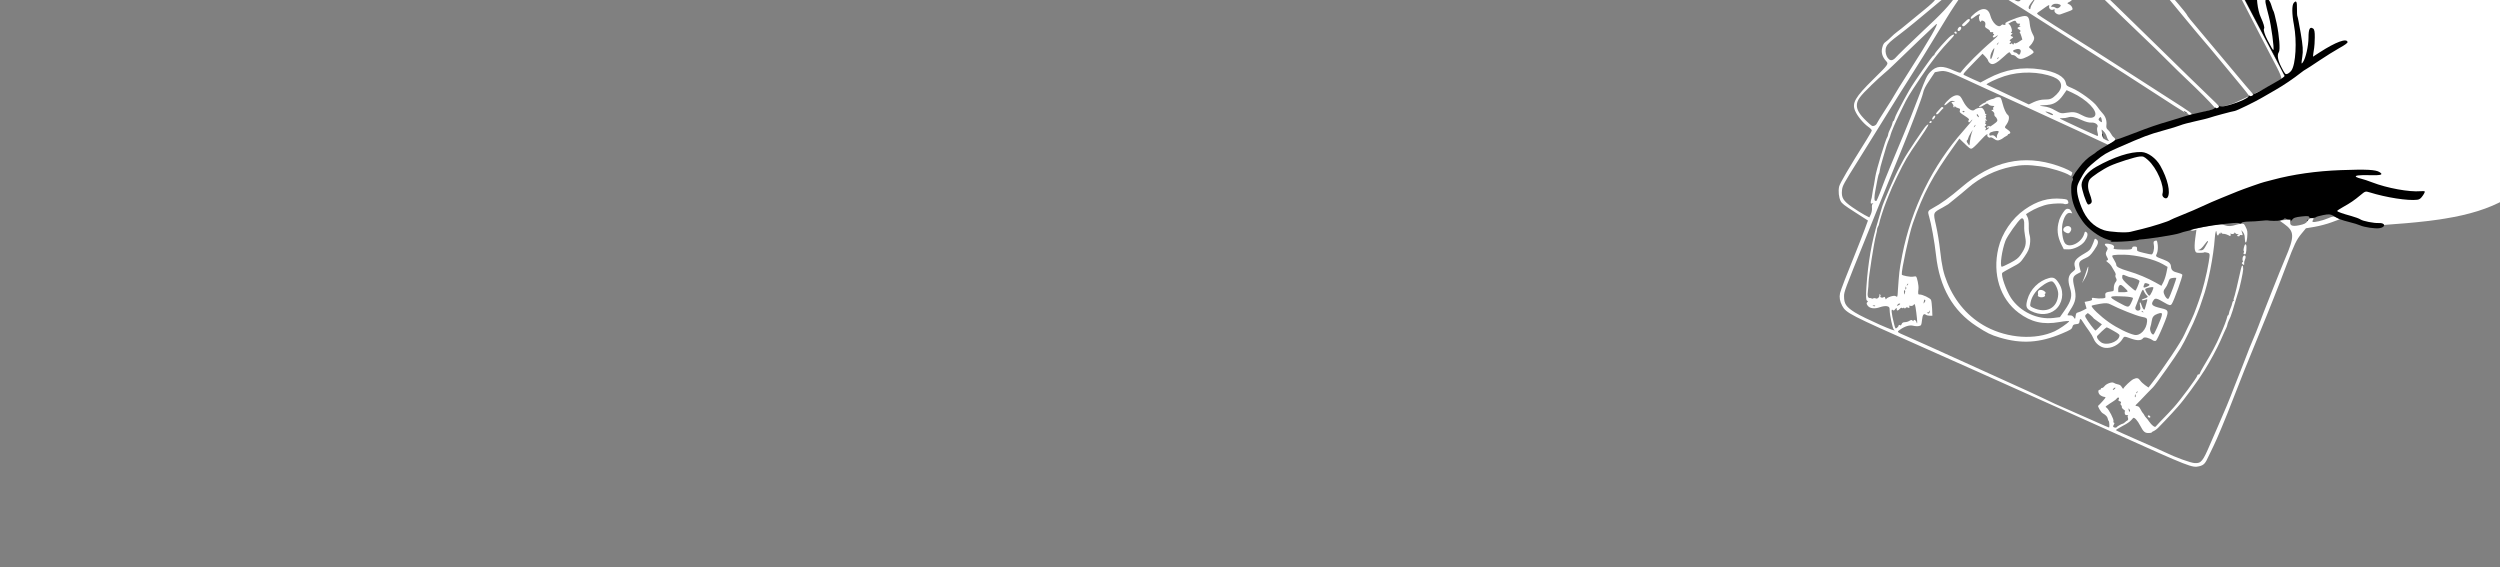 <?xml version="1.0" encoding="UTF-8" standalone="no"?>
<svg
   xmlns:dc="http://purl.org/dc/elements/1.1/"
   xmlns:cc="http://creativecommons.org/ns#"
   xmlns:rdf="http://www.w3.org/1999/02/22-rdf-syntax-ns#"
   xmlns:svg="http://www.w3.org/2000/svg"
   xmlns="http://www.w3.org/2000/svg"
   xmlns:sodipodi="http://sodipodi.sourceforge.net/DTD/sodipodi-0.dtd"
   xmlns:inkscape="http://www.inkscape.org/namespaces/inkscape"
   sodipodi:docname="cards-deck-background.svg"
   inkscape:version="1.0 (4035a4fb49, 2020-05-01)"
   id="svg1358"
   version="1.1"
   viewBox="0 0 61.325 13.911"
   height="34.778mm"
   width="153.314mm">
  <rect x="0" y="0" width="61.325" height="13.911" fill="#808080" stroke="none"/>
  <defs
     id="defs1352">
    <pattern
       y="0"
       x="0"
       height="6"
       width="6"
       patternUnits="userSpaceOnUse"
       id="EMFhbasepattern" />
  </defs>
  <sodipodi:namedview
     inkscape:window-maximized="1"
     inkscape:window-y="-8"
     inkscape:window-x="2552"
     inkscape:window-height="1377"
     inkscape:window-width="3440"
     fit-margin-bottom="0"
     fit-margin-right="0"
     fit-margin-left="0"
     fit-margin-top="0"
     showgrid="false"
     inkscape:document-rotation="0"
     inkscape:current-layer="layer1"
     inkscape:document-units="mm"
     inkscape:cy="128.72879"
     inkscape:cx="558.61318"
     inkscape:zoom="2.8"
     inkscape:pageshadow="2"
     inkscape:pageopacity="0.0"
     borderopacity="1.0"
     bordercolor="#666666"
     pagecolor="#ffffff"
     id="base"
     scale-x="0.4" />
  <g
     transform="translate(-161.468,37.859)"
     id="layer1"
     inkscape:groupmode="layer"
     inkscape:label="Layer 1">
    <path
       id="path1549"
       d="m 208.599,-38.714 c -0.011,0.102 0.022,0.195 0.181,0.504 0.088,0.172 0.158,0.328 0.155,0.347 -0.003,0.019 -0.12,0.128 -0.26,0.241 -0.14,0.113 -0.33,0.268 -0.421,0.345 -0.091,0.077 -0.202,0.165 -0.247,0.197 -0.044,0.032 -0.114,0.092 -0.154,0.134 -0.04,0.042 -0.099,0.094 -0.131,0.115 -0.045,0.03 -0.063,0.062 -0.084,0.146 -0.029,0.115 0.004,0.224 0.095,0.323 0.067,0.072 0.064,0.077 -0.314,0.449 -0.445,0.439 -0.527,0.58 -0.445,0.773 0.054,0.128 0.203,0.308 0.324,0.393 0.048,0.033 0.086,0.073 0.085,0.088 -5.9e-4,0.015 -0.059,0.118 -0.129,0.23 -0.432,0.687 -0.655,1.069 -0.672,1.146 -0.025,0.114 -0.008,0.268 0.037,0.356 0.032,0.062 0.084,0.102 0.354,0.275 l 0.316,0.203 -0.081,0.221 c -0.045,0.121 -0.136,0.355 -0.203,0.52 -0.235,0.578 -0.385,0.968 -0.401,1.041 -0.022,0.101 -0.005,0.199 0.052,0.307 0.095,0.179 0.186,0.226 1.992,1.025 0.356,0.157 0.902,0.401 1.214,0.541 0.312,0.14 1.068,0.479 1.682,0.754 1.338,0.599 1.211,0.542 1.85,0.83 1.785,0.805 1.85,0.83 2.02,0.789 0.114,-0.028 0.15,-0.066 0.232,-0.25 0.029,-0.064 0.081,-0.173 0.117,-0.242 0.074,-0.144 0.32,-0.733 0.464,-1.111 0.138,-0.364 0.445,-1.13 0.667,-1.664 0.218,-0.524 0.497,-1.229 0.667,-1.682 0.185,-0.494 0.238,-0.606 0.361,-0.755 l 0.111,-0.134 0.214,-0.036 c 0.118,-0.02 0.303,-0.069 0.413,-0.11 l 0.199,-0.074 -0.074,-0.042 c -0.064,-0.037 -0.091,-0.035 -0.203,0.014 -0.134,0.059 -0.355,0.111 -0.385,0.09 -0.009,-0.006 -0.005,-0.029 0.01,-0.05 0.024,-0.033 0.02,-0.039 -0.028,-0.041 -0.039,-0.002 -0.069,0.018 -0.106,0.07 -0.042,0.06 -0.078,0.078 -0.207,0.105 -0.169,0.035 -0.233,0.009 -0.218,-0.088 0.008,-0.054 0.005,-0.055 -0.128,-0.041 l -0.137,0.014 0.11,0.078 c 0.262,0.186 0.266,0.305 0.028,0.86 -0.116,0.271 -0.546,1.356 -0.644,1.625 -0.032,0.087 -0.1,0.257 -0.152,0.377 -0.052,0.12 -0.112,0.27 -0.134,0.332 -0.022,0.063 -0.081,0.214 -0.13,0.335 -0.05,0.121 -0.135,0.337 -0.189,0.479 -0.108,0.286 -0.248,0.623 -0.402,0.97 -0.056,0.125 -0.139,0.317 -0.185,0.425 -0.18,0.424 -0.223,0.477 -0.379,0.468 -0.101,-0.005 -0.473,-0.14 -0.72,-0.261 -0.07,-0.034 -0.371,-0.168 -0.67,-0.298 -0.298,-0.13 -0.543,-0.241 -0.545,-0.249 -7.7e-4,-0.007 0.054,-0.043 0.122,-0.079 0.069,-0.036 0.128,-0.07 0.133,-0.074 0.005,-0.005 0.027,-0.019 0.049,-0.032 0.022,-0.013 0.055,-0.041 0.073,-0.062 0.018,-0.021 0.039,-0.044 0.046,-0.051 0.027,-0.028 0.107,0.059 0.172,0.185 0.081,0.157 0.118,0.188 0.22,0.183 0.041,-0.002 0.07,-0.008 0.063,-0.013 -0.007,-0.005 0.013,-0.019 0.045,-0.032 0.032,-0.013 0.087,-0.054 0.122,-0.092 0.036,-0.038 0.106,-0.11 0.156,-0.161 0.05,-0.051 0.13,-0.136 0.177,-0.189 0.047,-0.053 0.111,-0.123 0.141,-0.157 0.155,-0.171 0.483,-0.62 0.66,-0.902 0.13,-0.209 0.299,-0.522 0.386,-0.717 0.022,-0.049 0.045,-0.101 0.089,-0.201 0.013,-0.03 0.036,-0.079 0.051,-0.109 0.015,-0.03 0.028,-0.067 0.029,-0.082 5.8e-4,-0.015 0.015,-0.055 0.03,-0.09 0.016,-0.035 0.038,-0.084 0.049,-0.109 0.021,-0.048 0.074,-0.217 0.127,-0.404 0.017,-0.059 0.034,-0.114 0.038,-0.123 0.005,-0.009 0.007,-0.019 0.007,-0.024 -5.8e-4,-0.004 0.006,-0.022 0.013,-0.04 0.031,-0.072 0.124,-0.501 0.125,-0.574 5.8e-4,-0.113 -0.032,-0.119 -0.055,-0.01 -0.067,0.313 -0.163,0.709 -0.177,0.729 -0.009,0.013 -0.009,0.029 3.7e-4,0.036 0.009,0.007 0.006,0.017 -0.008,0.022 -0.014,0.006 -0.027,0.033 -0.031,0.06 -0.004,0.027 -0.021,0.081 -0.039,0.12 -0.018,0.039 -0.036,0.093 -0.039,0.121 -0.004,0.028 -0.014,0.052 -0.024,0.054 -0.01,0.002 -0.02,0.024 -0.024,0.05 -0.005,0.041 -0.089,0.262 -0.149,0.391 -0.011,0.024 -0.033,0.072 -0.048,0.109 -0.03,0.07 -0.062,0.136 -0.14,0.286 -0.049,0.094 -0.096,0.175 -0.249,0.432 -0.045,0.075 -0.082,0.147 -0.083,0.16 -5.9e-4,0.013 -0.014,0.023 -0.03,0.022 -0.016,-8.48e-4 -0.029,0.011 -0.03,0.026 -0.003,0.046 -0.427,0.618 -0.583,0.787 -0.033,0.036 -0.088,0.094 -0.121,0.131 -0.033,0.036 -0.075,0.08 -0.094,0.098 -0.043,0.042 -0.207,0.215 -0.225,0.238 -0.02,0.025 -0.101,-0.038 -0.158,-0.123 -0.027,-0.04 -0.061,-0.084 -0.077,-0.098 -0.015,-0.014 -0.035,-0.041 -0.043,-0.06 -0.008,-0.019 -0.023,-0.041 -0.033,-0.049 -0.01,-0.008 -0.036,-0.049 -0.057,-0.091 -0.029,-0.058 -0.051,-0.079 -0.089,-0.083 -0.043,-0.005 -0.046,-0.011 -0.019,-0.037 0.045,-0.043 0.141,-0.143 0.264,-0.273 0.058,-0.061 0.125,-0.129 0.149,-0.152 0.059,-0.055 0.56,-0.764 0.674,-0.955 0.051,-0.085 0.135,-0.244 0.186,-0.353 0.052,-0.109 0.108,-0.227 0.125,-0.262 0.017,-0.035 0.057,-0.129 0.088,-0.208 0.077,-0.193 0.07,-0.175 0.109,-0.293 0.019,-0.057 0.036,-0.109 0.039,-0.115 0.13,-0.353 0.261,-1.017 0.294,-1.481 0.01,-0.149 0.037,-0.217 0.045,-0.117 0.005,0.059 0.038,0.083 0.05,0.036 0.005,-0.02 0.018,-0.03 0.029,-0.023 0.011,0.007 0.02,-4.48e-4 0.021,-0.018 7.7e-4,-0.02 0.006,-0.021 0.015,-0.001 0.007,0.017 0.03,0.029 0.052,0.027 0.034,-0.003 0.101,0.02 0.161,0.055 0.01,0.006 0.017,-0.013 0.015,-0.041 -0.002,-0.028 5.7e-4,-0.04 0.004,-0.027 0.008,0.031 0.087,0.021 0.089,-0.012 0.002,-0.014 0.011,-0.011 0.023,0.007 0.012,0.018 0.039,0.029 0.06,0.025 0.029,-0.005 0.03,-8.48e-4 0.002,0.018 -0.028,0.019 -0.027,0.027 0.003,0.034 0.021,0.005 0.04,-0.001 0.04,-0.015 5.7e-4,-0.014 0.02,-0.02 0.042,-0.014 0.036,0.009 0.038,0.002 0.019,-0.056 l -0.021,-0.066 0.039,0.045 c 0.021,0.025 0.042,0.074 0.044,0.108 0.004,0.035 0.007,0.08 0.008,0.101 0.008,0.094 0.043,0.053 0.053,-0.063 0.013,-0.156 0.01,-0.179 -0.04,-0.276 -0.038,-0.073 -0.043,-0.076 -0.105,-0.07 -0.036,0.003 -0.088,0.013 -0.115,0.022 -0.126,0.041 -0.203,0.045 -0.286,0.015 -0.05,-0.018 -0.116,-0.026 -0.147,-0.018 -0.031,0.008 -0.074,0.014 -0.095,0.013 -0.086,-0.003 -0.592,0.106 -0.588,0.126 0.003,0.012 0.033,0.015 0.068,0.006 l 0.064,-0.016 -0.03,0.214 c -0.016,0.118 -0.019,0.244 -0.007,0.282 0.022,0.067 0.024,0.068 0.119,0.069 0.053,7.01e-4 0.101,-0.004 0.106,-0.011 0.005,-0.007 0.04,-0.004 0.078,0.007 0.069,0.019 0.069,0.02 0.034,0.239 -0.043,0.273 -0.153,0.705 -0.235,0.924 -0.007,0.019 -0.033,0.09 -0.057,0.159 -0.024,0.069 -0.055,0.15 -0.068,0.18 -0.013,0.03 -0.035,0.079 -0.048,0.109 -0.025,0.059 -0.049,0.108 -0.122,0.256 -0.026,0.052 -0.055,0.115 -0.065,0.139 -0.07,0.167 -0.513,0.829 -0.806,1.205 l -0.075,0.097 -0.083,-0.058 c -0.045,-0.032 -0.099,-0.082 -0.118,-0.111 -0.046,-0.068 -0.083,-0.076 -0.167,-0.038 -0.06,0.027 -0.233,0.19 -0.249,0.235 -0.004,0.009 -0.021,-0.008 -0.038,-0.039 -0.024,-0.041 -0.048,-0.058 -0.096,-0.067 -0.035,-0.006 -0.081,-0.024 -0.102,-0.038 -0.043,-0.03 -0.185,0.023 -0.229,0.086 -0.016,0.023 -0.042,0.041 -0.057,0.04 -0.015,-8.47e-4 -0.028,0.009 -0.029,0.022 -5.9e-4,0.013 -0.014,0.023 -0.029,0.022 -0.048,-0.003 -0.042,0.086 0.009,0.128 0.026,0.022 0.071,0.043 0.1,0.046 0.05,0.006 0.048,0.01 -0.039,0.108 -0.05,0.056 -0.098,0.105 -0.106,0.109 -0.022,0.01 0.066,0.161 0.109,0.185 0.076,0.043 0.116,0.085 0.124,0.131 0.005,0.027 0.015,0.054 0.024,0.06 0.017,0.013 0.024,0.157 0.007,0.159 -0.006,7e-4 -0.152,-0.062 -0.324,-0.14 -0.172,-0.078 -0.451,-0.2 -0.619,-0.273 -0.351,-0.151 -0.42,-0.183 -0.711,-0.324 -0.117,-0.057 -0.261,-0.124 -0.321,-0.15 -0.06,-0.026 -0.244,-0.11 -0.41,-0.186 -0.312,-0.144 -0.56,-0.256 -1.241,-0.563 -0.22,-0.099 -0.56,-0.253 -0.756,-0.342 -0.196,-0.089 -0.449,-0.202 -0.562,-0.251 -0.272,-0.118 -0.265,-0.111 -0.186,-0.168 0.119,-0.086 0.241,-0.123 0.325,-0.1 0.045,0.012 0.109,0.016 0.142,0.008 0.059,-0.013 0.061,-0.018 0.076,-0.145 0.015,-0.136 0.041,-0.17 0.098,-0.13 0.018,0.013 0.061,0.023 0.095,0.023 l 0.062,5.6e-5 -0.007,-0.175 c -0.005,-0.096 -0.016,-0.193 -0.027,-0.215 -0.023,-0.045 -0.213,-0.135 -0.277,-0.131 -0.042,0.003 -0.045,-0.013 -0.03,-0.146 0.008,-0.072 -0.034,-0.277 -0.06,-0.295 -0.008,-0.006 -0.043,-0.005 -0.076,0.003 -0.058,0.013 -0.271,-0.027 -0.274,-0.052 -0.013,-0.096 0.182,-0.999 0.268,-1.245 0.264,-0.754 0.478,-1.156 1.025,-1.922 l 0.12,-0.168 0.064,0.062 c 0.191,0.186 0.201,0.193 0.242,0.182 0.022,-0.006 0.108,-0.085 0.189,-0.176 0.081,-0.091 0.162,-0.168 0.178,-0.171 0.019,-0.004 0.024,0.003 0.014,0.017 -0.009,0.012 7.8e-4,0.035 0.022,0.05 0.021,0.015 0.044,0.018 0.051,0.008 0.008,-0.01 0.048,0.005 0.089,0.034 0.059,0.042 0.089,0.048 0.139,0.028 0.035,-0.014 0.073,-0.035 0.085,-0.047 0.012,-0.012 0.046,-0.034 0.075,-0.048 0.029,-0.015 0.048,-0.03 0.041,-0.035 -0.007,-0.005 0.006,-0.014 0.029,-0.02 0.055,-0.015 0.036,-0.058 -0.05,-0.114 -0.064,-0.042 -0.064,-0.044 -0.008,-0.123 0.061,-0.087 0.074,-0.195 0.029,-0.227 -0.045,-0.032 -0.095,-0.142 -0.133,-0.292 -0.029,-0.116 -0.043,-0.14 -0.087,-0.145 -0.029,-0.003 -0.068,0.004 -0.087,0.017 -0.019,0.013 -0.043,0.024 -0.053,0.025 -0.04,0.003 -0.191,0.065 -0.179,0.074 0.007,0.005 -0.005,0.014 -0.028,0.02 -0.022,0.006 -0.068,0.033 -0.101,0.06 -0.051,0.041 -0.053,0.048 -0.017,0.045 0.024,-0.002 0.074,-0.025 0.112,-0.052 0.053,-0.037 0.075,-0.04 0.096,-0.013 0.015,0.02 0.058,0.037 0.095,0.038 0.053,0.002 0.061,0.006 0.038,0.022 -0.016,0.011 -0.023,0.033 -0.016,0.049 0.009,0.022 0.004,0.029 -0.025,0.028 -0.026,-0.001 -0.022,0.009 0.013,0.034 0.028,0.02 0.046,0.052 0.041,0.072 -0.005,0.02 0.006,0.047 0.024,0.061 0.019,0.013 0.039,0.044 0.046,0.068 0.011,0.039 0.002,0.051 -0.086,0.116 -0.054,0.04 -0.095,0.065 -0.09,0.057 0.005,-0.009 -0.011,-0.013 -0.035,-0.01 -0.024,0.003 -0.044,0.016 -0.045,0.029 -5.9e-4,0.013 0.014,0.017 0.033,0.009 0.028,-0.012 0.031,-0.009 0.014,0.014 -0.011,0.016 -0.037,0.036 -0.059,0.044 -0.032,0.013 -0.035,0.01 -0.014,-0.02 0.015,-0.022 0.012,-0.039 -0.009,-0.044 -0.024,-0.006 -0.023,-0.017 0.003,-0.039 0.024,-0.021 0.026,-0.035 0.006,-0.043 -0.017,-0.007 -0.02,-0.022 -0.008,-0.033 0.012,-0.011 0.011,-0.028 -0.003,-0.037 -0.016,-0.011 -0.01,-0.016 0.018,-0.015 0.036,0.001 0.037,-0.002 0.008,-0.022 -0.018,-0.013 -0.024,-0.037 -0.013,-0.052 0.011,-0.016 0.011,-0.035 -9e-5,-0.043 -0.011,-0.008 -0.007,-0.02 0.009,-0.027 0.017,-0.007 0.017,-0.013 -5.9e-4,-0.014 -0.016,-9.32e-4 -0.029,-0.015 -0.028,-0.031 7.8e-4,-0.016 -0.014,-0.053 -0.034,-0.082 -0.029,-0.043 -0.049,-0.051 -0.107,-0.042 -0.039,0.006 -0.091,0.027 -0.115,0.048 -0.065,0.057 -0.194,-0.041 -0.281,-0.213 -0.055,-0.109 -0.076,-0.132 -0.126,-0.142 -0.073,-0.014 -0.171,0.041 -0.275,0.151 -0.094,0.1 -0.071,0.13 0.03,0.038 0.055,-0.05 0.088,-0.062 0.132,-0.049 0.057,0.017 0.057,0.017 5.8e-4,0.02 -0.058,0.003 -0.058,0.003 -0.023,0.044 0.019,0.023 0.029,0.049 0.023,0.058 -0.006,0.009 -0.004,0.023 0.008,0.031 0.011,0.008 0.021,-3e-6 0.022,-0.017 7.8e-4,-0.019 0.006,-0.021 0.013,-0.005 0.006,0.015 0.039,0.034 0.072,0.042 0.05,0.013 0.057,0.023 0.044,0.059 -0.014,0.039 -5.8e-4,0.054 0.113,0.127 0.101,0.065 0.124,0.088 0.106,0.107 -0.013,0.013 -0.015,0.035 -0.005,0.049 0.011,0.016 0.032,0.006 0.057,-0.028 0.022,-0.029 0.036,-0.04 0.033,-0.024 -0.004,0.016 -0.101,0.136 -0.217,0.266 -0.752,0.845 -1.276,1.908 -1.499,3.039 -0.036,0.183 -0.069,0.375 -0.072,0.428 -0.004,0.052 -0.012,0.14 -0.018,0.195 -0.006,0.055 -0.014,0.167 -0.018,0.249 -0.008,0.173 -0.009,0.178 -0.058,0.144 -0.037,-0.026 -0.219,0.034 -0.232,0.077 -0.004,0.012 -0.012,0.001 -0.019,-0.024 -0.01,-0.037 -0.018,-0.041 -0.046,-0.023 -0.036,0.024 -0.095,-0.003 -0.073,-0.034 0.008,-0.01 0.004,-0.026 -0.009,-0.035 -0.016,-0.012 -0.021,-0.006 -0.017,0.019 0.008,0.045 -0.056,0.1 -0.09,0.077 -0.014,-0.01 -0.045,-0.009 -0.068,0.002 -0.024,0.011 -0.038,0.012 -0.032,0.003 0.006,-0.009 -0.009,-0.015 -0.034,-0.013 -0.059,0.005 -0.076,-0.051 -0.057,-0.185 0.008,-0.053 0.015,-0.145 0.015,-0.203 0.003,-0.135 0.137,-0.991 0.18,-1.149 0.018,-0.065 0.032,-0.132 0.03,-0.148 -0.002,-0.016 0.008,-0.045 0.021,-0.064 0.013,-0.019 0.027,-0.055 0.03,-0.08 0.006,-0.056 0.109,-0.376 0.17,-0.528 0.024,-0.061 0.052,-0.131 0.062,-0.156 0.058,-0.148 0.102,-0.249 0.213,-0.476 0.189,-0.39 0.25,-0.492 0.526,-0.89 0.241,-0.347 0.29,-0.442 0.18,-0.347 -0.046,0.04 -0.489,0.703 -0.554,0.831 -0.018,0.034 -0.065,0.123 -0.105,0.196 -0.107,0.196 -0.406,0.885 -0.43,0.992 -0.006,0.027 -0.048,0.17 -0.093,0.319 -0.153,0.503 -0.243,1.018 -0.282,1.608 -0.016,0.237 -0.011,0.331 0.015,0.344 0.025,0.012 0.027,0.024 0.005,0.039 -0.021,0.014 -0.019,0.039 0.006,0.077 0.052,0.076 0.169,0.093 0.308,0.043 0.06,-0.021 0.137,-0.032 0.172,-0.023 0.055,0.014 0.063,0.026 0.064,0.096 7.7e-4,0.123 0.074,0.457 0.104,0.479 0.147,0.107 -0.733,-0.282 -0.954,-0.421 -0.219,-0.138 -0.269,-0.212 -0.269,-0.397 -3.5e-4,-0.112 0.015,-0.154 0.523,-1.408 0.076,-0.189 0.205,-0.508 0.286,-0.709 0.081,-0.201 0.213,-0.525 0.292,-0.719 0.08,-0.194 0.161,-0.393 0.181,-0.442 0.02,-0.049 0.075,-0.183 0.122,-0.298 0.232,-0.564 0.51,-1.297 0.532,-1.403 0.019,-0.091 0.057,-0.168 0.159,-0.319 l 0.133,-0.199 0.113,-0.022 c 0.135,-0.026 0.228,0.003 0.666,0.209 0.176,0.083 0.414,0.192 0.527,0.242 0.114,0.05 0.337,0.151 0.497,0.224 0.16,0.073 0.422,0.192 0.582,0.265 0.494,0.225 1.839,0.847 1.853,0.857 0.007,0.005 0.053,-0.013 0.102,-0.04 0.094,-0.052 0.108,-0.097 0.044,-0.142 -0.018,-0.012 -0.048,-0.053 -0.067,-0.089 -0.019,-0.037 -0.054,-0.08 -0.077,-0.097 -0.027,-0.019 -0.039,-0.056 -0.033,-0.101 0.015,-0.115 -0.017,-0.216 -0.094,-0.299 -0.04,-0.042 -0.1,-0.119 -0.135,-0.17 -0.08,-0.118 -0.423,-0.368 -0.615,-0.448 -0.129,-0.053 -0.137,-0.06 -0.15,-0.125 -0.034,-0.159 -0.251,-0.277 -0.614,-0.333 -0.463,-0.071 -0.876,1.59e-4 -1.297,0.223 l -0.184,0.098 -0.19,-0.084 c -0.104,-0.046 -0.202,-0.092 -0.216,-0.101 -0.03,-0.019 -0.006,-0.047 0.291,-0.351 l 0.166,-0.17 0.065,0.066 c 0.036,0.036 0.068,0.082 0.071,0.102 0.004,0.02 0.028,0.052 0.055,0.071 0.063,0.044 0.153,-0.002 0.335,-0.17 0.125,-0.116 0.137,-0.122 0.158,-0.079 0.016,0.032 0.035,0.045 0.061,0.043 0.021,-0.002 0.056,0.015 0.077,0.037 0.075,0.077 0.129,0.077 0.281,2.68e-4 0.082,-0.042 0.15,-0.089 0.151,-0.106 7.8e-4,-0.017 -0.028,-0.051 -0.064,-0.077 -0.061,-0.043 -0.062,-0.049 -0.021,-0.086 0.025,-0.022 0.061,-0.073 0.08,-0.115 0.029,-0.063 0.025,-0.092 -0.022,-0.175 -0.031,-0.055 -0.062,-0.166 -0.069,-0.247 -0.015,-0.17 -0.05,-0.207 -0.176,-0.183 -0.162,0.032 -0.497,0.177 -0.418,0.181 0.015,8.47e-4 0.013,0.011 -0.005,0.023 -0.017,0.012 -0.04,0.013 -0.05,0.002 -0.01,-0.011 -0.034,-0.003 -0.054,0.017 -0.07,0.073 -0.215,-0.06 -0.264,-0.242 -0.057,-0.214 -0.228,-0.21 -0.453,0.013 -0.051,0.051 -0.027,0.092 0.029,0.049 0.098,-0.074 0.149,-0.102 0.165,-0.09 0.01,0.007 0.008,0.021 -0.005,0.03 -0.026,0.019 -0.014,0.127 0.017,0.149 0.011,0.008 0.021,0.003 0.022,-0.01 0.002,-0.032 0.068,-0.015 0.094,0.024 0.011,0.017 0.014,0.051 0.006,0.077 -0.012,0.037 -5.8e-4,0.054 0.055,0.084 0.038,0.021 0.067,0.049 0.062,0.062 -0.005,0.016 0.011,0.023 0.043,0.021 0.035,-0.003 0.045,0.003 0.034,0.019 -0.008,0.012 -0.003,0.023 0.013,0.024 0.017,0.001 0.017,0.013 -2.2e-4,0.031 -0.049,0.048 -0.002,0.078 0.051,0.033 0.027,-0.023 0.05,-0.035 0.051,-0.026 0.002,0.009 -0.058,0.068 -0.133,0.131 -0.295,0.249 -0.671,0.626 -0.78,0.781 -0.007,0.01 -0.078,-0.012 -0.158,-0.048 -0.291,-0.134 -0.436,-0.126 -0.589,0.035 -0.077,0.081 -0.106,0.143 -0.265,0.56 -0.165,0.433 -0.272,0.703 -0.393,0.99 -0.237,0.561 -0.478,1.148 -0.499,1.215 -0.026,0.082 -0.139,0.363 -0.157,0.389 -0.007,0.01 -0.025,0.009 -0.041,-0.002 -0.017,-0.012 -0.014,-0.105 0.008,-0.229 0.046,-0.265 0.082,-0.429 0.093,-0.432 0.005,-0.001 0.014,-0.037 0.019,-0.079 0.006,-0.043 0.014,-0.085 0.018,-0.094 0.004,-0.009 0.031,-0.103 0.059,-0.208 0.06,-0.22 0.118,-0.399 0.154,-0.473 0.014,-0.028 0.029,-0.075 0.035,-0.104 0.008,-0.043 0.123,-0.315 0.206,-0.483 0.011,-0.023 0.053,-0.109 0.092,-0.191 0.114,-0.236 0.134,-0.269 0.434,-0.72 0.264,-0.396 0.488,-0.68 0.778,-0.983 0.075,-0.079 0.051,-0.105 -0.038,-0.041 -0.082,0.059 -0.395,0.414 -0.397,0.45 -5.9e-4,0.015 -0.011,0.026 -0.023,0.026 -0.024,-0.001 -0.493,0.672 -0.595,0.853 -0.082,0.145 -0.18,0.324 -0.213,0.391 -0.015,0.029 -0.05,0.097 -0.079,0.15 -0.029,0.054 -0.059,0.124 -0.067,0.156 -0.008,0.032 -0.022,0.06 -0.032,0.061 -0.009,0.002 -0.019,0.026 -0.023,0.053 -0.004,0.028 -0.027,0.088 -0.052,0.135 -0.025,0.047 -0.049,0.109 -0.052,0.138 -0.004,0.029 -0.013,0.058 -0.021,0.065 -0.034,0.029 -0.271,0.814 -0.293,0.968 -0.012,0.087 -0.053,0.315 -0.059,0.329 -0.003,0.006 -0.011,0.058 -0.018,0.115 -0.008,0.057 -0.017,0.108 -0.022,0.113 -0.004,0.004 -0.01,0.033 -0.013,0.062 -0.004,0.047 0.002,0.052 0.036,0.04 0.036,-0.012 0.038,-0.011 0.012,0.009 -0.016,0.013 -0.025,0.058 -0.019,0.1 0.005,0.043 -0.007,0.113 -0.027,0.157 l -0.037,0.079 -0.12,-0.063 c -0.066,-0.035 -0.202,-0.121 -0.303,-0.191 -0.219,-0.153 -0.267,-0.232 -0.248,-0.413 0.012,-0.113 0.03,-0.146 0.415,-0.76 0.221,-0.353 0.54,-0.866 0.708,-1.139 0.168,-0.273 0.393,-0.633 0.501,-0.8 0.184,-0.285 0.477,-0.759 0.946,-1.531 0.111,-0.183 0.282,-0.44 0.381,-0.572 0.195,-0.261 0.257,-0.307 0.392,-0.288 0.088,0.012 0.63,0.341 1.837,1.116 0.135,0.087 0.431,0.275 0.658,0.42 0.982,0.623 1.272,0.808 1.816,1.162 0.85,0.551 0.865,0.56 0.908,0.539 0.046,-0.022 0.035,-0.03 -0.568,-0.416 -0.243,-0.155 -0.684,-0.439 -0.98,-0.63 -0.642,-0.414 -1.187,-0.761 -1.785,-1.135 -0.242,-0.152 -0.442,-0.284 -0.443,-0.295 -0.002,-0.011 0.014,-0.031 0.036,-0.044 0.021,-0.013 0.043,-0.027 0.048,-0.032 0.005,-0.005 0.057,-0.042 0.117,-0.083 0.09,-0.063 0.106,-0.067 0.095,-0.026 -0.015,0.058 0.047,0.11 0.101,0.083 0.036,-0.017 0.038,-0.015 0.029,0.02 -0.013,0.053 0.085,0.119 0.144,0.097 0.026,-0.009 0.106,-0.039 0.179,-0.065 0.13,-0.047 0.132,-0.049 0.112,-0.102 -0.011,-0.03 -0.043,-0.065 -0.072,-0.078 -0.06,-0.027 -0.06,-0.031 0.011,-0.066 0.029,-0.014 0.067,-0.051 0.086,-0.083 0.038,-0.063 0.044,-0.185 0.01,-0.21 -0.021,-0.016 -0.039,-0.153 -0.038,-0.295 2e-4,-0.04 -0.01,-0.093 -0.022,-0.117 -0.023,-0.046 -0.019,-0.046 -0.299,-0.006 -0.167,0.023 -0.321,0.082 -0.284,0.108 0.013,0.009 0.013,0.019 1.3e-4,0.021 -0.013,0.002 -0.034,-0.002 -0.044,-0.01 -0.016,-0.011 -0.092,0.012 -0.12,0.036 -0.003,0.002 -0.031,-0.029 -0.064,-0.07 -0.033,-0.04 -0.076,-0.14 -0.095,-0.222 -0.019,-0.082 -0.044,-0.156 -0.057,-0.165 -0.036,-0.025 -0.231,-0.021 -0.249,0.005 -0.009,0.013 -0.058,0.045 -0.107,0.072 -0.11,0.058 -0.106,0.054 -0.064,0.083 0.022,0.015 0.06,0.006 0.105,-0.026 0.066,-0.047 0.124,-0.05 0.093,-0.005 -0.008,0.011 -0.01,0.05 -0.005,0.086 0.008,0.055 0.017,0.066 0.055,0.063 0.054,-0.004 0.096,0.048 0.069,0.086 -0.028,0.041 0.022,0.107 0.177,0.237 0.019,0.016 0.016,0.035 -0.011,0.061 -0.05,0.049 -0.014,0.076 0.04,0.03 0.022,-0.019 0.042,-0.024 0.044,-0.012 0.003,0.012 -0.034,0.044 -0.081,0.07 -0.047,0.026 -0.1,0.056 -0.119,0.067 -0.019,0.011 -0.06,0.043 -0.091,0.071 -0.031,0.028 -0.068,0.051 -0.082,0.05 -0.014,-7.59e-4 -0.036,0.014 -0.05,0.033 -0.048,0.068 -0.099,0.047 -0.398,-0.159 -0.259,-0.179 -0.354,-0.265 -0.267,-0.241 0.04,0.011 0.074,-0.041 0.042,-0.064 -0.015,-0.01 -0.056,1.37e-4 -0.091,0.023 -0.055,0.035 -0.073,0.034 -0.12,-0.006 -0.052,-0.045 -0.052,-0.051 0.004,-0.12 0.032,-0.04 0.193,-0.203 0.357,-0.361 0.164,-0.158 0.371,-0.359 0.459,-0.446 0.199,-0.195 0.266,-0.233 0.378,-0.208 0.071,0.016 0.109,0.039 0.2,0.128 0.062,0.06 0.269,0.258 0.462,0.441 0.192,0.183 0.406,0.389 0.474,0.459 0.069,0.07 0.182,0.181 0.252,0.249 0.07,0.067 0.215,0.208 0.321,0.313 0.106,0.105 0.32,0.312 0.474,0.459 0.759,0.726 0.892,0.855 1.118,1.083 0.096,0.097 0.286,0.282 0.423,0.411 0.272,0.256 0.569,0.555 0.645,0.649 0.036,0.045 0.059,0.058 0.089,0.049 0.06,-0.016 0.051,-0.052 -0.03,-0.13 -0.108,-0.102 -0.234,-0.225 -0.657,-0.636 -0.515,-0.501 -0.642,-0.625 -0.818,-0.8 -0.126,-0.125 -0.471,-0.462 -0.996,-0.972 -0.056,-0.054 -0.205,-0.198 -0.331,-0.319 -0.126,-0.121 -0.284,-0.277 -0.351,-0.346 -0.067,-0.069 -0.143,-0.141 -0.169,-0.16 -0.045,-0.032 -0.044,-0.038 0.014,-0.097 0.034,-0.035 0.073,-0.078 0.086,-0.097 0.019,-0.028 0.028,-0.025 0.047,0.012 0.03,0.059 0.032,0.061 0.095,0.05 0.04,-0.007 0.055,5.5e-5 0.059,0.028 0.01,0.055 0.037,0.066 0.135,0.056 0.049,-0.005 0.082,-0.013 0.074,-0.019 -0.008,-0.006 0.014,-0.022 0.049,-0.036 0.035,-0.014 0.073,-0.039 0.084,-0.055 0.011,-0.016 0.029,-0.023 0.04,-0.016 0.011,0.007 0.03,-0.003 0.044,-0.023 0.029,-0.041 -0.019,-0.109 -0.096,-0.137 -0.047,-0.017 -0.046,-0.022 0.028,-0.105 0.074,-0.083 0.076,-0.091 0.047,-0.18 -0.017,-0.051 -0.044,-0.111 -0.06,-0.132 -0.017,-0.021 -0.037,-0.108 -0.047,-0.193 -0.009,-0.085 -0.031,-0.164 -0.048,-0.175 -0.032,-0.021 -0.16,-0.019 -0.176,0.003 -0.005,0.007 -0.049,0.025 -0.097,0.041 -0.168,0.054 -0.321,0.143 -0.306,0.179 0.01,0.023 0.004,0.026 -0.02,0.009 -0.018,-0.013 -0.037,-0.016 -0.041,-0.007 -0.005,0.009 -0.019,0.03 -0.034,0.048 -0.036,0.045 -0.158,-0.044 -0.209,-0.154 -0.022,-0.046 -0.059,-0.122 -0.082,-0.169 l -0.042,-0.084 -0.094,0.01 c -0.083,0.009 -0.144,0.043 -0.23,0.128 -0.014,0.014 -0.045,0.04 -0.069,0.058 -0.033,0.025 -0.036,0.039 -0.012,0.056 0.034,0.024 0.066,0.009 0.128,-0.062 0.054,-0.062 0.081,-0.064 0.063,-0.004 -0.008,0.027 -0.005,0.049 0.007,0.05 0.012,7.02e-4 0.024,0.021 0.026,0.046 0.005,0.048 0.038,0.086 0.041,0.045 0.004,-0.052 0.086,-0.003 0.089,0.054 0.005,0.074 0.035,0.114 0.09,0.122 0.024,0.003 0.043,0.016 0.042,0.029 -0.002,0.027 0.057,0.065 0.106,0.068 0.026,0.002 0.023,0.012 -0.012,0.043 -0.054,0.047 -0.04,0.067 0.032,0.046 0.047,-0.014 0.048,-0.012 0.014,0.017 -0.02,0.017 -0.065,0.06 -0.1,0.095 l -0.064,0.064 -0.089,-0.081 c -0.049,-0.044 -0.165,-0.155 -0.258,-0.246 -0.157,-0.155 -0.166,-0.168 -0.134,-0.205 0.042,-0.049 -0.003,-0.089 -0.052,-0.047 -0.02,0.017 -0.072,0.018 -0.125,0.001 -0.145,-0.045 -0.214,-0.024 -0.351,0.106 -0.425,0.403 -0.51,0.484 -0.584,0.56 -0.045,0.046 -0.126,0.128 -0.179,0.18 -0.053,0.052 -0.139,0.138 -0.19,0.189 -0.074,0.074 -0.122,0.1 -0.23,0.123 -0.075,0.016 -0.161,0.047 -0.192,0.067 -0.031,0.021 -0.143,0.162 -0.251,0.315 -0.193,0.274 -0.367,0.46 -0.844,0.902 -0.217,0.201 -0.648,0.621 -0.67,0.653 -0.012,0.017 -0.044,0.039 -0.071,0.048 -0.11,0.037 -0.21,-0.187 -0.146,-0.328 0.032,-0.07 0.096,-0.13 0.323,-0.3 0.081,-0.061 0.243,-0.19 0.361,-0.287 0.118,-0.097 0.277,-0.229 0.353,-0.293 0.077,-0.064 0.21,-0.175 0.296,-0.247 0.086,-0.072 0.244,-0.198 0.352,-0.279 0.107,-0.081 0.315,-0.249 0.461,-0.373 0.246,-0.208 0.402,-0.336 1.049,-0.857 0.13,-0.105 0.293,-0.239 0.363,-0.3 0.281,-0.243 0.692,-0.575 0.792,-0.64 0.222,-0.145 0.363,-0.127 0.57,0.073 0.183,0.177 0.645,0.702 1.031,1.17 0.106,0.128 0.246,0.294 0.311,0.368 0.065,0.074 0.226,0.264 0.358,0.423 0.131,0.159 0.267,0.321 0.302,0.36 0.035,0.039 0.156,0.186 0.269,0.326 0.113,0.14 0.304,0.37 0.424,0.511 0.12,0.141 0.267,0.314 0.327,0.385 0.06,0.071 0.237,0.283 0.393,0.473 0.156,0.19 0.336,0.407 0.4,0.484 0.064,0.077 0.129,0.16 0.145,0.185 0.021,0.032 0.042,0.043 0.07,0.035 0.054,-0.015 0.054,-0.052 -0.003,-0.108 -0.025,-0.025 -0.191,-0.22 -0.368,-0.433 -0.177,-0.213 -0.403,-0.483 -0.503,-0.6 -0.178,-0.21 -0.432,-0.512 -0.614,-0.733 -0.051,-0.061 -0.097,-0.127 -0.103,-0.146 -0.006,-0.019 -0.274,-0.339 -0.596,-0.711 -1.181,-1.367 -1.298,-1.506 -1.288,-1.52 0.006,-0.008 0.111,-0.034 0.233,-0.057 l 0.222,-0.042 0.02,0.08 c 0.011,0.044 0.011,0.082 -5.9e-4,0.084 -0.012,0.002 -0.013,0.01 -0.002,0.017 0.011,0.007 0.014,0.042 0.008,0.076 -0.021,0.115 0.065,0.141 0.331,0.102 0.218,-0.032 0.236,-0.031 0.227,0.016 -0.006,0.029 0.01,0.069 0.036,0.092 0.025,0.022 0.037,0.045 0.025,0.05 -0.011,0.005 -0.006,0.037 0.011,0.071 0.025,0.049 0.049,0.067 0.111,0.085 0.044,0.013 0.087,0.02 0.098,0.016 0.01,-0.004 0.058,-0.001 0.105,0.005 0.098,0.014 0.136,-0.033 0.089,-0.11 -0.037,-0.061 -0.031,-0.07 0.072,-0.097 0.11,-0.029 0.151,-0.07 0.165,-0.164 0.012,-0.082 0.022,-0.112 0.064,-0.197 0.135,-0.271 0.131,-0.28 -0.127,-0.357 -0.112,-0.033 -0.269,-0.065 -0.35,-0.071 -0.081,-0.006 -0.157,-0.018 -0.17,-0.027 -0.044,-0.031 -0.049,-0.196 -0.01,-0.314 0.053,-0.159 0.003,-0.246 -0.165,-0.28 -0.069,-0.014 -0.264,0.018 -0.26,0.042 0.005,0.025 0.125,0.035 0.19,0.016 0.027,-0.008 0.038,-0.004 0.029,0.009 -0.009,0.012 -0.002,0.034 0.017,0.047 0.024,0.018 0.018,0.021 -0.024,0.011 l -0.057,-0.013 0.027,0.097 c 0.033,0.12 0.034,0.149 0.003,0.162 -0.015,0.006 -0.006,0.016 0.021,0.023 0.044,0.012 0.043,0.013 -0.008,0.015 -0.051,0.003 -0.052,0.004 -0.023,0.043 0.017,0.022 0.019,0.046 0.004,0.052 -0.016,0.007 -0.015,0.012 0.005,0.014 0.018,10e-4 0.028,0.018 0.022,0.04 -0.005,0.021 0.002,0.046 0.016,0.055 0.034,0.024 0.018,0.072 -0.032,0.098 -0.052,0.027 -0.018,0.054 0.052,0.042 0.028,-0.005 0.052,4.48e-4 0.054,0.012 0.002,0.011 -0.037,0.024 -0.087,0.028 -0.05,0.004 -0.145,0.013 -0.211,0.02 -0.066,0.007 -0.122,0.012 -0.123,0.011 -0.009,-0.006 -0.448,0.074 -0.555,0.101 l -0.124,0.032 -0.208,-0.239 c -0.115,-0.131 -0.237,-0.268 -0.272,-0.304 l -0.064,-0.065 0.341,-0.087 c 0.188,-0.048 0.414,-0.099 0.502,-0.114 0.089,-0.015 0.164,-0.036 0.168,-0.046 0.004,-0.011 0.024,-0.007 0.046,0.008 0.021,0.015 0.04,0.018 0.041,0.007 5.8e-4,-0.011 0.045,-0.022 0.099,-0.023 0.107,-0.003 0.135,-0.019 0.089,-0.051 -0.033,-0.023 -0.511,0.054 -0.506,0.082 0.002,0.01 -0.023,0.008 -0.055,-0.004 -0.032,-0.012 -0.059,-0.011 -0.06,0.002 -5.8e-4,0.013 -0.01,0.018 -0.02,0.011 -0.025,-0.018 -0.539,0.111 -0.645,0.161 -0.046,0.022 -0.123,0.016 -0.221,-0.016 -0.076,-0.025 -0.062,-0.033 0.715,-0.386 0.078,-0.035 0.329,-0.154 0.558,-0.264 0.457,-0.219 0.609,-0.265 0.76,-0.23 0.201,0.047 0.23,0.091 0.875,1.286 0.326,0.605 0.624,1.166 0.661,1.247 0.037,0.081 0.081,0.165 0.097,0.186 0.016,0.022 0.059,0.098 0.095,0.169 0.036,0.071 0.139,0.271 0.229,0.444 0.163,0.313 0.304,0.585 0.646,1.248 0.1,0.193 0.237,0.457 0.306,0.587 0.072,0.137 0.117,0.25 0.106,0.267 -0.01,0.016 0.004,0.015 0.032,-0.004 0.028,-0.018 0.048,-0.044 0.045,-0.057 -0.004,-0.013 -0.311,-0.6 -0.685,-1.305 -0.374,-0.705 -0.681,-1.297 -0.683,-1.317 -0.004,-0.039 -0.227,-0.47 -0.942,-1.811 -0.397,-0.743 -0.479,-0.883 -0.567,-0.959 -0.078,-0.068 -0.125,-0.093 -0.197,-0.105 -0.104,-0.018 -0.337,0.046 -0.574,0.158 -0.084,0.039 -0.185,0.087 -0.226,0.105 -0.041,0.019 -0.239,0.11 -0.441,0.202 -0.723,0.332 -1.013,0.464 -1.18,0.538 -0.069,0.03 -0.29,0.131 -0.492,0.223 -0.202,0.093 -0.429,0.196 -0.503,0.23 -0.148,0.067 -0.564,0.262 -0.717,0.336 -0.053,0.026 -0.253,0.115 -0.445,0.2 -0.365,0.16 -0.716,0.326 -0.962,0.455 -0.155,0.082 -0.286,0.23 -0.298,0.339 z m 0.369,-0.265 c 0.088,-0.048 0.318,-0.158 0.511,-0.244 0.193,-0.086 0.353,-0.16 0.356,-0.165 0.004,-0.004 0.107,-0.054 0.231,-0.111 0.124,-0.057 0.264,-0.121 0.311,-0.143 0.334,-0.156 0.723,-0.333 1.021,-0.464 0.192,-0.084 0.414,-0.187 0.494,-0.229 0.08,-0.042 0.154,-0.07 0.165,-0.062 0.011,0.007 0.008,0.021 -0.006,0.031 -0.014,0.01 -0.074,0.054 -0.133,0.099 -0.059,0.045 -0.131,0.087 -0.16,0.094 -0.029,0.007 -0.045,0.018 -0.037,0.024 0.008,0.006 -0.012,0.017 -0.046,0.025 -0.034,0.008 -0.054,0.019 -0.046,0.025 0.008,0.006 -0.007,0.017 -0.035,0.025 -0.046,0.013 -0.093,0.034 -0.218,0.096 -0.026,0.013 -0.07,0.03 -0.098,0.038 -0.028,0.008 -0.044,0.019 -0.035,0.025 0.008,0.006 -0.002,0.015 -0.021,0.02 -0.02,0.005 -0.044,0.017 -0.054,0.026 -0.009,0.009 -0.059,0.038 -0.109,0.065 -0.051,0.027 -0.092,0.052 -0.093,0.056 -5e-5,0.004 -0.037,0.029 -0.082,0.056 -0.045,0.027 -0.088,0.054 -0.096,0.06 -0.008,0.006 -0.019,0.014 -0.026,0.018 -0.006,0.003 -0.017,0.012 -0.025,0.018 -0.007,0.007 -0.037,0.024 -0.067,0.038 -0.03,0.014 -0.048,0.03 -0.041,0.035 0.007,0.005 -0.007,0.014 -0.031,0.021 -0.024,0.006 -0.037,0.016 -0.03,0.022 0.008,0.005 -0.015,0.022 -0.051,0.036 -0.036,0.014 -0.06,0.029 -0.054,0.033 0.006,0.004 -0.025,0.029 -0.067,0.056 -0.043,0.027 -0.094,0.064 -0.114,0.083 -0.089,0.084 -0.151,0.135 -0.197,0.164 -0.018,0.011 -0.051,0.039 -0.074,0.062 -0.023,0.023 -0.062,0.059 -0.086,0.082 -0.024,0.022 -0.063,0.059 -0.087,0.081 -0.024,0.022 -0.063,0.059 -0.086,0.082 -0.023,0.023 -0.066,0.063 -0.095,0.09 -0.029,0.026 -0.074,0.072 -0.099,0.101 -0.117,0.133 -0.147,0.163 -0.171,0.173 -0.014,0.006 -0.022,0.033 -0.018,0.06 0.006,0.037 0.002,0.047 -0.021,0.04 -0.021,-0.006 -0.029,0.018 -0.028,0.081 5.9e-4,0.049 -0.006,0.1 -0.015,0.112 -0.026,0.038 -0.266,0.208 -0.279,0.199 -0.007,-0.005 -0.053,-0.096 -0.102,-0.204 -0.05,-0.107 -0.115,-0.242 -0.145,-0.298 -0.055,-0.103 -0.088,-0.25 -0.07,-0.318 0.015,-0.058 0.09,-0.12 0.261,-0.213 z m -1.603,3.216 c 0.124,-0.119 0.267,-0.251 0.319,-0.293 0.052,-0.042 0.151,-0.132 0.221,-0.2 0.375,-0.364 1.054,-1.012 1.063,-1.015 0.065,-0.024 -0.163,0.372 -0.682,1.184 -0.172,0.27 -0.328,0.52 -0.345,0.555 -0.017,0.035 -0.12,0.2 -0.228,0.367 -0.108,0.167 -0.202,0.319 -0.209,0.339 -0.007,0.02 -0.035,0.043 -0.063,0.053 -0.047,0.016 -0.06,0.008 -0.193,-0.12 -0.171,-0.164 -0.239,-0.28 -0.231,-0.398 0.008,-0.116 0.076,-0.209 0.347,-0.469 z m 2.259,-2.814 c 0.024,-0.022 0.069,-0.068 0.099,-0.103 0.03,-0.035 0.085,-0.089 0.123,-0.12 0.038,-0.031 0.065,-0.059 0.06,-0.063 -0.005,-0.003 0.011,-0.016 0.035,-0.028 0.041,-0.021 0.067,-0.043 0.182,-0.154 0.026,-0.025 0.078,-0.069 0.115,-0.097 0.037,-0.028 0.066,-0.053 0.064,-0.055 -0.003,-0.002 0.024,-0.022 0.058,-0.045 0.034,-0.023 0.074,-0.053 0.088,-0.066 0.015,-0.013 0.05,-0.04 0.078,-0.059 0.029,-0.019 0.058,-0.04 0.065,-0.046 0.007,-0.006 0.047,-0.033 0.088,-0.059 0.041,-0.026 0.076,-0.05 0.077,-0.053 7.7e-4,-0.003 0.041,-0.03 0.089,-0.059 0.048,-0.029 0.091,-0.056 0.096,-0.061 0.005,-0.005 0.049,-0.031 0.098,-0.059 0.049,-0.028 0.095,-0.057 0.103,-0.063 0.008,-0.006 0.019,-0.014 0.025,-0.018 0.006,-0.003 0.017,-0.012 0.025,-0.018 0.008,-0.006 0.061,-0.036 0.119,-0.066 0.058,-0.029 0.109,-0.06 0.112,-0.068 0.003,-0.008 0.025,-0.016 0.049,-0.018 0.031,-0.003 -0.003,0.033 -0.123,0.131 -0.091,0.074 -0.213,0.176 -0.271,0.226 -0.057,0.05 -0.158,0.133 -0.224,0.184 -0.066,0.051 -0.173,0.139 -0.239,0.195 -0.066,0.056 -0.187,0.156 -0.27,0.223 -0.308,0.248 -0.492,0.399 -0.597,0.491 -0.166,0.146 -0.218,0.174 -0.259,0.145 -0.032,-0.022 -0.028,-0.036 0.027,-0.102 0.035,-0.042 0.084,-0.094 0.109,-0.116 z m 1.3,1.257 c 0.016,0.032 0.035,0.044 0.066,0.041 0.035,-0.003 0.039,0.003 0.021,0.029 -0.014,0.02 -0.01,0.033 0.011,0.035 0.027,0.003 0.025,0.005 -0.009,0.012 -0.023,0.005 -0.047,0.016 -0.053,0.025 -0.006,0.009 3.5e-4,0.022 0.015,0.03 0.053,0.028 0.072,0.054 0.048,0.064 -0.014,0.006 -0.018,0.016 -0.01,0.022 0.008,0.006 0.026,0.047 0.039,0.092 l 0.024,0.081 -0.089,0.058 c -0.051,0.034 -0.093,0.047 -0.1,0.031 -0.007,-0.017 -0.015,-0.012 -0.021,0.012 -0.007,0.027 -0.016,0.03 -0.03,0.009 -0.011,-0.016 -0.027,-0.021 -0.035,-0.009 -0.008,0.012 -0.023,0.015 -0.033,0.008 -0.01,-0.007 -0.004,-0.023 0.013,-0.034 0.02,-0.014 0.021,-0.026 0.002,-0.034 -0.032,-0.013 -0.022,-0.029 0.043,-0.073 0.033,-0.022 0.032,-0.03 -0.006,-0.044 -0.037,-0.014 -0.039,-0.023 -0.008,-0.049 0.028,-0.023 0.028,-0.032 0.002,-0.034 -0.025,-0.002 -0.027,-0.008 -0.006,-0.023 0.038,-0.025 -0.021,-0.196 -0.069,-0.199 -0.018,-0.001 0.012,-0.023 0.066,-0.049 0.085,-0.041 0.102,-0.041 0.122,-0.002 z m -0.534,0.646 c 0.004,0.003 -0.011,0.068 -0.034,0.145 -0.028,0.095 -0.047,0.132 -0.058,0.114 -0.009,-0.014 -0.01,-0.055 -0.002,-0.092 0.016,-0.066 0.078,-0.179 0.093,-0.168 z m 0.102,-0.135 c -0.004,0.017 -0.019,0.038 -0.034,0.048 -0.015,0.009 -0.011,-0.004 0.007,-0.031 0.018,-0.026 0.03,-0.034 0.026,-0.017 z m 0.887,-1.071 c 0.01,-0.002 -0.007,0.033 -0.038,0.077 -0.031,0.044 -0.059,0.104 -0.063,0.131 -0.005,0.039 -0.012,0.046 -0.034,0.031 -0.015,-0.011 -0.018,-0.041 -0.005,-0.067 0.03,-0.062 0.116,-0.168 0.14,-0.173 z m 0.485,-0.572 c 0.08,-0.027 0.09,-0.025 0.098,0.021 0.005,0.031 0.018,0.046 0.034,0.039 0.039,-0.017 0.064,0.011 0.04,0.044 -0.012,0.017 -0.008,0.032 0.011,0.034 0.018,0.003 0.008,0.006 -0.02,0.009 -0.069,0.005 -0.079,0.022 -0.032,0.055 0.021,0.015 0.029,0.039 0.018,0.055 -0.011,0.016 -0.012,0.034 -0.002,0.041 0.01,0.007 0.026,0.05 0.036,0.095 l 0.018,0.082 -0.082,0.029 c -0.045,0.016 -0.091,0.023 -0.101,0.015 -0.011,-0.007 -0.049,-0.005 -0.085,0.004 l -0.066,0.018 0.044,-0.038 c 0.029,-0.025 0.034,-0.038 0.014,-0.04 -0.016,-8.47e-4 -0.029,-0.014 -0.028,-0.03 5.8e-4,-0.015 0.019,-0.024 0.04,-0.019 0.059,0.015 0.088,-0.045 0.032,-0.065 -0.038,-0.014 -0.039,-0.022 -0.006,-0.047 0.029,-0.022 0.03,-0.031 0.005,-0.032 -0.025,-0.001 -0.025,-0.009 6e-4,-0.026 0.019,-0.013 0.025,-0.024 0.012,-0.025 -0.013,-7e-4 -0.018,-0.029 -0.011,-0.063 0.007,-0.036 -0.005,-0.073 -0.027,-0.089 -0.048,-0.034 -0.049,-0.033 0.059,-0.068 z m -1.37,2.001 c 0.002,0.011 -0.009,0.028 -0.024,0.038 -0.017,0.011 -0.018,0.003 -0.004,-0.02 0.013,-0.021 0.026,-0.029 0.028,-0.018 z m 2.19,-3.082 c 0.015,-0.006 0.044,0.008 0.065,0.032 0.021,0.024 0.043,0.036 0.05,0.026 0.007,-0.009 0.027,-0.014 0.045,-0.009 0.025,0.006 0.019,0.023 -0.02,0.068 -0.04,0.045 -0.045,0.065 -0.024,0.08 0.016,0.011 0.036,0.01 0.045,-0.002 0.009,-0.012 0.018,-0.011 0.02,0.002 0.003,0.013 -0.003,0.034 -0.011,0.045 -0.008,0.012 0.008,0.048 0.036,0.081 0.028,0.033 0.044,0.068 0.037,0.079 -0.008,0.011 0.002,0.021 0.02,0.022 0.019,0.001 0.003,0.015 -0.036,0.03 -0.039,0.015 -0.065,0.031 -0.059,0.035 0.006,0.004 -0.011,0.018 -0.037,0.032 -0.026,0.013 -0.052,0.014 -0.057,0.002 -0.005,-0.012 -0.02,-0.018 -0.033,-0.012 -0.013,0.006 -0.019,0.022 -0.013,0.036 0.006,0.014 0.005,0.035 -0.004,0.046 -0.008,0.012 -0.018,-0.01 -0.022,-0.048 -0.004,-0.038 -0.02,-0.07 -0.036,-0.071 -0.016,-8.47e-4 -0.023,-0.01 -0.015,-0.021 0.008,-0.01 0.026,-0.018 0.041,-0.017 0.05,0.003 0.072,-0.057 0.027,-0.073 -0.031,-0.012 -0.034,-0.023 -0.011,-0.042 0.022,-0.019 0.019,-0.047 -0.01,-0.092 -0.023,-0.036 -0.036,-0.073 -0.03,-0.082 0.006,-0.009 -0.005,-0.028 -0.025,-0.043 -0.037,-0.026 -0.009,-0.075 0.058,-0.104 z m -3.043,4.395 c 0.015,8.48e-4 0.021,0.011 0.013,0.022 -0.008,0.011 -0.023,0.014 -0.033,0.007 -0.011,-0.007 -0.016,-0.017 -0.013,-0.022 0.004,-0.004 0.018,-0.008 0.033,-0.007 z m 0.999,-0.854 c 0.377,-0.123 0.854,-0.114 1.198,0.022 0.222,0.088 0.251,0.258 0.074,0.431 -0.108,0.105 -0.151,0.123 -0.295,0.122 -0.074,-7.01e-4 -0.177,0.024 -0.253,0.059 l -0.129,0.061 -0.51,-0.238 c -0.28,-0.131 -0.517,-0.243 -0.525,-0.249 -0.024,-0.018 0.24,-0.143 0.44,-0.208 z m 0.284,-0.659 c 0.072,-0.021 0.122,0.006 0.112,0.06 -0.013,0.071 -0.04,0.093 -0.07,0.057 -0.016,-0.019 -0.045,-0.036 -0.065,-0.037 -0.035,-0.002 -0.061,-0.032 -0.046,-0.052 0.004,-0.006 0.035,-0.018 0.069,-0.028 z m 0.922,-1.263 c 0.015,8.47e-4 0.021,0.01 0.014,0.021 -0.008,0.01 -0.026,0.018 -0.041,0.017 -0.015,-8.48e-4 -0.021,-0.01 -0.014,-0.021 0.008,-0.01 0.026,-0.018 0.041,-0.017 z m 0.033,0.148 c 0.079,-0.008 0.158,0.025 0.136,0.056 -0.037,0.053 -0.085,0.068 -0.125,0.04 -0.023,-0.016 -0.059,-0.026 -0.081,-0.022 -0.03,0.005 -0.033,-0.002 -0.013,-0.031 0.014,-0.021 0.051,-0.04 0.082,-0.043 z m -1.877,2.75 c 0.017,0.037 0.015,0.041 -0.01,0.024 -0.033,-0.022 -0.047,-0.062 -0.024,-0.066 0.008,-0.001 0.023,0.018 0.034,0.042 z m -0.075,0.228 c -0.004,0.017 -0.019,0.038 -0.034,0.048 -0.014,0.009 -0.011,-0.004 0.007,-0.031 0.018,-0.026 0.03,-0.034 0.026,-0.017 z m 2.882,-4.063 c 0.102,-0.01 0.14,0.013 0.104,0.065 -0.019,0.028 -0.044,0.039 -0.06,0.028 -0.015,-0.01 -0.037,-0.011 -0.05,-0.002 -0.026,0.019 -0.077,-0.042 -0.059,-0.069 0.006,-0.009 0.036,-0.019 0.065,-0.022 z m -2.982,4.277 c -0.017,0.054 -0.034,0.141 -0.038,0.193 -0.008,0.106 -0.008,0.106 -0.059,0.03 -0.02,-0.03 -0.025,-0.059 -0.012,-0.065 0.014,-0.006 0.027,-0.028 0.029,-0.049 0.003,-0.021 0.028,-0.077 0.058,-0.123 l 0.054,-0.085 z m 4.034,-5.157 c 0.012,-0.018 0.043,-0.034 0.067,-0.036 0.025,-0.002 0.045,-0.011 0.046,-0.021 5.9e-4,-0.009 0.021,-0.02 0.045,-0.023 0.036,-0.005 0.041,-0.001 0.025,0.021 -0.01,0.015 -0.04,0.029 -0.065,0.031 -0.025,0.002 -0.044,0.011 -0.043,0.021 0.002,0.009 -0.021,0.027 -0.051,0.039 -0.03,0.012 -0.066,0.045 -0.081,0.074 -0.026,0.05 -0.027,0.05 -0.029,-0.005 -0.002,-0.038 0.008,-0.059 0.03,-0.063 0.018,-0.003 0.043,-0.02 0.055,-0.038 z m -3.368,5.092 c 0.008,0.006 7.8e-4,0.03 -0.016,0.054 -0.017,0.024 -0.028,0.063 -0.025,0.086 0.005,0.035 -0.002,0.034 -0.036,-0.005 -0.028,-0.031 -0.057,-0.043 -0.086,-0.035 -0.058,0.016 -0.077,-8.48e-4 -0.059,-0.049 0.014,-0.037 0.185,-0.076 0.221,-0.051 z m -3.025,4.283 c 0.002,0.01 -0.016,0.013 -0.04,0.007 -0.034,-0.009 -0.035,-0.012 -0.004,-0.018 0.022,-0.004 0.042,0.001 0.043,0.011 z m 6.482,-9.197 c 0.043,-0.006 0.076,-0.007 0.072,-0.002 -0.004,0.005 -0.042,0.015 -0.086,0.021 -0.043,0.006 -0.076,0.007 -0.072,0.002 0.004,-0.005 0.042,-0.015 0.086,-0.021 z m 0.42,-0.132 c 0.011,0.007 0.013,0.022 0.005,0.034 -0.008,0.011 -0.019,0.009 -0.025,-0.005 -0.006,-0.014 -0.008,-0.029 -0.005,-0.034 0.004,-0.004 0.015,-0.002 0.025,0.005 z m 0.146,-0.103 c -0.019,-0.039 -0.017,-0.042 0.033,-0.044 0.029,-0.001 0.043,-0.009 0.031,-0.018 -0.012,-0.009 -0.004,-0.036 0.018,-0.061 0.031,-0.035 0.031,-0.047 3.6e-4,-0.055 -0.031,-0.008 -0.031,-0.011 0.002,-0.017 0.032,-0.006 0.039,-0.018 0.034,-0.062 -0.006,-0.05 5.9e-4,-0.053 0.096,-0.04 0.091,0.013 0.1,0.018 0.079,0.044 -0.015,0.018 -0.008,0.048 0.015,0.074 0.029,0.033 0.03,0.044 0.003,0.043 -0.031,-0.002 -0.035,0.003 -0.022,0.032 0.011,0.027 0.007,0.029 -0.019,0.011 -0.041,-0.028 -0.051,-0.016 -0.04,0.047 0.005,0.027 -0.002,0.053 -0.015,0.059 -0.013,0.005 -0.014,0.016 -0.004,0.024 0.011,0.007 0.006,0.023 -0.011,0.035 -0.017,0.011 -0.021,0.028 -0.008,0.036 0.012,0.009 0.013,0.019 0.003,0.024 -0.011,0.005 -0.021,0.026 -0.022,0.046 -0.002,0.027 -0.026,0.035 -0.085,0.028 -0.046,-0.005 -0.091,-0.022 -0.101,-0.036 -0.01,-0.014 -0.038,-0.024 -0.062,-0.022 -0.037,0.003 -0.041,-0.002 -0.023,-0.028 0.012,-0.017 0.012,-0.047 -5.8e-4,-0.065 -0.018,-0.027 -0.008,-0.032 0.05,-0.024 0.065,0.009 0.071,0.005 0.053,-0.032 z m -0.097,0.18 c 0.04,0.001 0.06,0.008 0.045,0.014 -0.029,0.012 -0.134,0.005 -0.124,-0.009 0.004,-0.004 0.038,-0.007 0.079,-0.006 z m -6.192,8.797 c 0.006,0.014 0.004,0.035 -0.005,0.048 -0.01,0.014 -0.016,0.006 -0.015,-0.019 0.003,-0.053 0.007,-0.06 0.02,-0.029 z m 0.049,-0.086 c 0.002,0.011 -0.009,0.028 -0.024,0.038 -0.017,0.011 -0.018,0.003 -0.004,-0.02 0.013,-0.021 0.026,-0.029 0.028,-0.018 z m -0.079,0.164 c 0.009,0.006 0.008,0.035 -0.003,0.062 -0.019,0.049 -0.019,0.049 -0.021,-0.006 -0.002,-0.066 5.9e-4,-0.072 0.023,-0.056 z m -0.298,0.481 c 0.011,0.012 0.031,0.009 0.043,-0.005 0.049,-0.058 0.054,-0.06 0.052,-0.021 -0.003,0.05 0.033,0.046 0.079,-0.008 0.019,-0.022 0.042,-0.031 0.052,-0.02 0.01,0.011 0.025,0.011 0.032,-3.23e-4 0.008,-0.011 0.019,-0.009 0.025,0.005 0.006,0.014 0.02,0.012 0.032,-0.004 0.011,-0.016 0.034,-0.021 0.05,-0.01 0.034,0.024 0.065,-0.01 0.033,-0.036 -0.013,-0.01 0.002,-0.012 0.032,-0.005 0.034,0.008 0.066,-0.003 0.085,-0.03 0.024,-0.035 0.036,8.47e-4 0.06,0.188 0.029,0.222 0.031,0.335 0.004,0.236 -0.014,-0.049 -0.07,-0.069 -0.072,-0.025 -5.9e-4,0.014 -0.011,0.011 -0.023,-0.007 -0.014,-0.021 -0.039,-0.02 -0.073,0.003 -0.028,0.019 -0.08,0.035 -0.114,0.035 -0.042,-6.3e-5 -0.068,0.015 -0.08,0.046 -0.012,0.031 -0.026,0.04 -0.045,0.027 -0.015,-0.011 -0.029,-0.007 -0.029,0.008 -5.8e-4,0.015 -0.019,0.041 -0.041,0.058 -0.037,0.028 -0.041,0.023 -0.071,-0.094 -0.069,-0.273 -0.079,-0.393 -0.029,-0.34 z m 6.539,-9.217 c 0.046,0.02 0.061,0.034 0.044,0.042 -0.016,0.007 -0.007,0.018 0.025,0.03 0.049,0.018 0.049,0.019 -0.008,0.032 -0.033,0.007 -0.053,0.018 -0.045,0.023 0.008,0.005 0.003,0.015 -0.012,0.021 -0.014,0.006 -0.031,-0.003 -0.038,-0.019 -0.013,-0.033 -0.022,-0.043 -0.066,-0.079 -0.052,-0.043 0.027,-0.081 0.1,-0.049 z m -6.376,9.055 c 0.035,0.002 0.017,0.027 -0.034,0.048 -0.033,0.013 -0.035,0.011 -0.016,-0.017 0.012,-0.018 0.035,-0.032 0.05,-0.031 z m 3.633,-4.872 c 0.149,-0.007 0.27,-0.083 0.379,-0.237 l 0.088,-0.125 0.137,0.063 c 0.358,0.164 0.639,0.453 0.555,0.572 -0.043,0.061 -0.167,0.057 -0.292,-0.009 -0.169,-0.09 -0.224,-0.1 -0.392,-0.072 -0.138,0.023 -0.154,0.019 -0.287,-0.057 -0.1,-0.058 -0.182,-0.087 -0.284,-0.099 -0.141,-0.017 -0.125,-0.023 0.095,-0.034 z m 0.132,0.235 c 0.022,0.037 -0.077,0.006 -0.162,-0.052 -0.037,-0.025 -0.027,-0.027 0.047,-0.007 0.052,0.014 0.104,0.04 0.115,0.059 z m -3.136,4.551 c 0.011,0.007 0.005,0.032 -0.012,0.055 -0.03,0.04 -0.031,0.04 -0.021,-0.008 0.006,-0.027 0.011,-0.052 0.012,-0.055 7.6e-4,-0.003 0.011,3.28e-4 0.021,0.008 z m 3.502,-4.479 c 0.081,-0.029 0.173,-0.011 0.343,0.067 0.094,0.043 0.178,0.064 0.234,0.06 0.096,-0.009 0.184,0.061 0.146,0.115 -0.011,0.017 -0.01,0.073 0.004,0.126 0.019,0.072 0.017,0.093 -0.01,0.085 -0.041,-0.012 -0.884,-0.402 -0.912,-0.423 -0.01,-0.007 0.016,-0.013 0.059,-0.011 0.043,0.001 0.104,-0.007 0.136,-0.019 z m -3.401,4.755 c 0.01,-0.032 0.013,-0.032 0.013,0.002 2.1e-4,0.047 -0.03,0.067 -0.062,0.041 -0.017,-0.013 -0.015,-0.016 0.008,-0.011 0.016,0.004 0.035,-0.011 0.041,-0.033 z m 4.209,-4.761 c 0.008,0.006 0.02,0.039 0.024,0.074 0.008,0.061 0.006,0.061 -0.043,0.027 -0.038,-0.027 -0.044,-0.045 -0.024,-0.074 0.015,-0.021 0.034,-0.033 0.043,-0.027 z m 0.076,0.353 c 0.029,0.031 0.059,0.084 0.067,0.117 0.008,0.034 0.029,0.077 0.046,0.096 0.023,0.025 0.008,0.024 -0.051,-0.001 -0.076,-0.033 -0.085,-0.045 -0.103,-0.146 -0.011,-0.06 -0.018,-0.113 -0.016,-0.116 0.002,-0.004 0.028,0.019 0.057,0.05 z m 2.462,2.779 c 0.041,-0.057 0.08,-0.1 0.086,-0.095 0.014,0.009 0.008,0.023 -0.064,0.146 -0.043,0.074 -0.059,0.085 -0.122,0.083 -0.068,-0.002 -0.07,-0.003 -0.023,-0.016 0.028,-0.008 0.081,-0.058 0.123,-0.118 z m -2.186,3.503 c 0.014,7.59e-4 0.008,0.015 -0.012,0.033 -0.043,0.036 -0.06,0.033 -0.032,-0.007 0.011,-0.015 0.03,-0.027 0.044,-0.026 z m -0.16,0.409 c 0.039,-0.025 0.09,-0.058 0.113,-0.073 0.054,-0.035 0.066,-0.044 0.093,-0.077 0.03,-0.036 0.066,-0.009 0.04,0.03 -0.015,0.021 -0.008,0.034 0.026,0.045 0.033,0.01 0.041,0.023 0.026,0.045 -0.011,0.017 -0.008,0.038 0.006,0.049 0.015,0.01 0.023,0.031 0.019,0.045 -0.005,0.015 0.016,0.043 0.044,0.063 0.029,0.02 0.045,0.038 0.036,0.04 -0.008,0.002 -0.012,0.024 -0.008,0.051 0.007,0.04 0.017,0.048 0.059,0.046 0.028,-0.001 0.039,10e-4 0.025,0.005 -0.014,0.004 -0.017,0.031 -0.006,0.06 0.011,0.031 0.007,0.059 -0.011,0.066 -0.016,0.007 -0.044,0.028 -0.062,0.046 -0.018,0.018 -0.042,0.033 -0.053,0.034 -0.024,4.1e-4 -0.151,0.074 -0.154,0.089 -0.004,0.018 -0.072,0.006 -0.081,-0.014 -0.005,-0.011 0.004,-0.037 0.018,-0.058 0.015,-0.021 0.015,-0.039 0.002,-0.04 -0.014,-8.47e-4 -0.02,-0.02 -0.013,-0.043 0.012,-0.042 -0.115,-0.287 -0.169,-0.326 -0.036,-0.025 -0.037,-0.024 0.051,-0.081 z m 0.662,-0.228 c 0.006,0.014 0.005,0.035 -0.005,0.048 -0.01,0.014 -0.016,0.006 -0.015,-0.019 0.003,-0.053 0.007,-0.06 0.02,-0.029 z m 0.049,-0.086 c 0.002,0.011 -0.009,0.028 -0.024,0.038 -0.017,0.011 -0.018,0.003 -0.004,-0.02 0.013,-0.021 0.026,-0.029 0.028,-0.018 z m -0.198,0.44 c 0.011,0.017 0.015,0.04 0.007,0.05 -0.008,0.011 -0.019,8.47e-4 -0.025,-0.024 -0.006,-0.024 -0.01,-0.047 -0.007,-0.05 0.003,-0.004 0.014,0.007 0.025,0.024 z m -4.28,-9.224 c 0.018,0.012 0.035,0.011 0.039,-0.003 0.004,-0.014 -5.9e-4,-0.031 -0.011,-0.038 -0.01,-0.007 -0.028,-0.006 -0.039,0.003 -0.012,0.009 -0.007,0.026 0.011,0.038 z m 0.073,-0.063 c 0.018,0.012 0.041,0.002 0.062,-0.028 0.021,-0.03 0.023,-0.055 0.005,-0.068 -0.018,-0.012 -0.041,-0.002 -0.062,0.028 -0.021,0.03 -0.023,0.055 -0.005,0.068 z m 0.112,-0.12 c 0.028,0.019 0.052,0.003 0.151,-0.1 0.058,-0.06 0.011,-0.099 -0.05,-0.042 -0.024,0.022 -0.063,0.059 -0.087,0.081 -0.031,0.029 -0.035,0.046 -0.015,0.061 z m 0.821,-1.131 c 0.017,0.012 0.04,0.008 0.051,-0.009 0.024,-0.034 -0.021,-0.057 -0.058,-0.03 -0.013,0.009 -0.01,0.027 0.007,0.039 z m 0.092,-0.049 c 0.038,0.026 0.114,-0.035 0.096,-0.077 -0.02,-0.047 -0.053,-0.043 -0.09,0.011 -0.019,0.028 -0.022,0.054 -0.005,0.066 z m 0.118,-0.1 c 0.01,0.023 0.185,-0.068 0.217,-0.113 0.009,-0.013 0.004,-0.033 -0.013,-0.044 -0.016,-0.011 -0.03,-0.01 -0.031,0.004 -5.7e-4,0.014 -0.013,0.022 -0.026,0.018 -0.034,-0.01 -0.16,0.106 -0.147,0.135 z m -1.833,3.661 c 0.015,8.47e-4 0.033,-0.006 0.04,-0.016 0.007,-0.01 0.005,-0.024 -0.006,-0.031 -0.011,-0.007 -0.029,2e-6 -0.04,0.016 -0.011,0.016 -0.008,0.03 0.006,0.031 z m 0.06,-0.086 c 0.011,0.007 0.034,-0.008 0.052,-0.034 0.018,-0.026 0.025,-0.054 0.015,-0.061 -0.011,-0.007 -0.034,0.008 -0.052,0.034 -0.018,0.026 -0.025,0.054 -0.015,0.061 z m 0.1,-0.129 c 0.016,0.011 0.047,-0.011 0.085,-0.059 0.033,-0.042 0.07,-0.08 0.081,-0.085 0.011,-0.005 0.008,-0.017 -0.006,-0.027 -0.015,-0.01 -0.034,-0.008 -0.044,0.005 -0.01,0.013 -0.045,0.052 -0.079,0.087 -0.045,0.046 -0.055,0.068 -0.037,0.08 z m 5.121,-5.5 c 0.003,0.012 0.013,0.028 0.024,0.035 0.012,0.008 0.017,-0.001 0.013,-0.025 -0.004,-0.021 -0.014,-0.037 -0.024,-0.035 -0.009,0.002 -0.015,0.013 -0.013,0.025 z m -5.305,7.992 c 0.06,0.205 0.137,0.633 0.174,0.966 0.087,0.79 0.413,1.362 0.991,1.739 0.259,0.169 0.352,0.215 0.57,0.28 0.537,0.16 0.982,0.132 1.524,-0.097 0.221,-0.093 0.246,-0.109 0.262,-0.17 0.011,-0.043 0.03,-0.056 0.09,-0.062 0.066,-0.006 0.077,-0.015 0.083,-0.067 0.01,-0.084 0.027,-0.078 0.094,0.03 0.032,0.052 0.095,0.143 0.139,0.202 0.044,0.059 0.096,0.149 0.116,0.199 0.041,0.107 0.16,0.202 0.273,0.217 0.16,0.022 0.35,-0.075 0.436,-0.222 0.037,-0.064 0.04,-0.064 0.197,-0.007 0.162,0.058 0.26,0.055 0.306,-0.01 0.025,-0.036 0.148,-0.007 0.239,0.056 0.024,0.017 0.058,0.02 0.076,0.008 0.018,-0.012 0.095,-0.171 0.17,-0.353 0.158,-0.383 0.157,-0.397 -0.042,-0.443 -0.233,-0.054 -0.264,-0.088 -0.186,-0.2 0.039,-0.057 0.081,-0.047 0.266,0.063 0.118,0.07 0.148,0.076 0.179,0.032 0.053,-0.076 0.275,-0.692 0.258,-0.718 -0.01,-0.015 -0.057,-0.036 -0.105,-0.046 -0.123,-0.027 -0.167,-0.066 -0.172,-0.15 -0.004,-0.08 -0.052,-0.125 -0.185,-0.175 -0.205,-0.077 -0.198,-0.071 -0.16,-0.154 0.019,-0.042 0.028,-0.131 0.02,-0.2 -0.014,-0.114 -0.019,-0.122 -0.064,-0.107 -0.042,0.014 -0.046,0.029 -0.031,0.108 0.016,0.088 -0.017,0.221 -0.058,0.228 -0.011,0.002 -0.095,-0.015 -0.188,-0.038 -0.168,-0.041 -0.169,-0.042 -0.167,-0.098 7.6e-4,-0.049 -0.006,-0.057 -0.057,-0.059 -0.042,-0.002 -0.06,0.009 -0.064,0.039 -0.004,0.033 -0.053,0.041 -0.24,0.036 -0.194,-0.005 -0.231,-0.013 -0.21,-0.042 0.031,-0.044 -0.023,-0.087 -0.13,-0.101 -0.096,-0.013 -0.115,0.012 -0.053,0.067 0.04,0.036 0.042,0.054 0.01,0.11 -0.03,0.053 -0.029,0.083 0.005,0.144 0.034,0.06 0.035,0.079 0.005,0.087 -0.031,0.008 -0.026,0.019 0.023,0.054 0.034,0.024 0.076,0.071 0.093,0.105 0.018,0.034 0.049,0.088 0.07,0.12 0.021,0.032 0.03,0.069 0.021,0.082 -0.01,0.013 -0.004,0.047 0.012,0.074 0.022,0.037 0.019,0.062 -0.013,0.101 -0.024,0.029 -0.042,0.089 -0.042,0.135 5.9e-4,0.08 -7.6e-4,0.083 -0.058,0.09 -0.136,0.018 -0.159,0.033 -0.15,0.101 0.008,0.062 0.006,0.064 -0.082,0.071 -0.049,0.004 -0.128,7.01e-4 -0.175,-0.008 -0.065,-0.013 -0.082,-0.008 -0.071,0.019 0.012,0.028 -0.004,0.039 -0.082,0.055 l -0.098,0.019 0.024,0.081 0.024,0.081 -0.079,0.042 c -0.044,0.023 -0.102,0.048 -0.129,0.054 -0.044,0.011 -0.051,0.022 -0.061,0.092 -0.011,0.08 -0.011,0.08 -0.044,0.03 -0.024,-0.035 -0.049,-0.049 -0.088,-0.048 -0.03,0.001 -0.059,-0.001 -0.066,-0.005 -0.006,-0.004 0.024,-0.062 0.068,-0.129 0.135,-0.206 0.155,-0.316 0.099,-0.555 -0.053,-0.228 -0.042,-0.271 0.087,-0.338 l 0.073,-0.038 -0.028,-0.107 c -0.034,-0.128 -0.013,-0.164 0.136,-0.23 0.097,-0.043 0.128,-0.072 0.215,-0.195 0.109,-0.155 0.123,-0.224 0.056,-0.271 -0.028,-0.02 -0.041,-0.016 -0.048,0.016 -0.006,0.023 -0.032,0.09 -0.059,0.148 -0.042,0.094 -0.062,0.114 -0.172,0.178 -0.235,0.135 -0.285,0.204 -0.246,0.339 0.016,0.055 0.011,0.065 -0.06,0.121 -0.106,0.083 -0.123,0.198 -0.061,0.391 0.062,0.194 0.034,0.315 -0.129,0.548 l -0.118,0.169 -0.156,0.02 c -0.392,0.05 -0.822,-0.153 -1.044,-0.491 -0.12,-0.183 -0.252,-0.561 -0.214,-0.615 0.008,-0.011 0.11,-0.071 0.227,-0.132 0.206,-0.108 0.217,-0.118 0.321,-0.27 0.089,-0.13 0.112,-0.183 0.13,-0.299 0.012,-0.078 0.01,-0.177 -0.006,-0.221 -0.016,-0.044 -0.025,-0.147 -0.022,-0.228 0.004,-0.082 -0.01,-0.18 -0.031,-0.219 l -0.037,-0.071 0.079,-0.05 c 0.136,-0.086 0.34,-0.169 0.475,-0.192 0.14,-0.024 0.355,-0.029 0.384,-0.008 0.01,0.007 0.039,0.007 0.065,-1.2e-4 0.04,-0.011 0.044,-0.021 0.03,-0.064 -0.015,-0.045 -0.034,-0.053 -0.152,-0.063 -0.334,-0.03 -0.608,0.05 -0.914,0.264 -0.311,0.218 -0.558,0.582 -0.645,0.948 -0.149,0.632 0.041,1.241 0.496,1.583 0.309,0.233 0.603,0.299 1.005,0.228 0.14,-0.025 0.246,-0.033 0.235,-0.017 -0.034,0.048 -0.247,0.194 -0.356,0.244 -0.474,0.217 -1.142,0.173 -1.673,-0.108 -0.432,-0.229 -0.76,-0.6 -0.961,-1.088 -0.092,-0.225 -0.134,-0.412 -0.174,-0.782 -0.02,-0.183 -0.065,-0.461 -0.101,-0.619 -0.073,-0.323 -0.079,-0.308 0.159,-0.437 0.073,-0.04 0.136,-0.077 0.14,-0.082 0.004,-0.005 0.078,-0.065 0.164,-0.133 0.087,-0.068 0.231,-0.188 0.32,-0.266 0.293,-0.257 0.68,-0.445 1.072,-0.523 0.243,-0.048 0.406,-0.05 0.709,-0.008 0.228,0.031 0.616,0.151 0.715,0.221 0.027,0.019 0.041,0.015 0.048,-0.012 0.005,-0.021 0.012,-0.042 0.015,-0.046 0.017,-0.024 -0.15,-0.108 -0.349,-0.176 -0.847,-0.291 -1.616,-0.119 -2.375,0.533 -0.273,0.235 -0.505,0.402 -0.697,0.504 -0.12,0.064 -0.129,0.081 -0.096,0.192 z m 2.261,0.068 c 0.054,-0.033 0.084,0.04 0.076,0.182 -0.005,0.063 0.008,0.182 0.024,0.265 0.034,0.167 0.009,0.268 -0.108,0.436 -0.06,0.087 -0.107,0.123 -0.264,0.206 -0.105,0.055 -0.197,0.096 -0.205,0.091 -0.047,-0.033 0.006,-0.404 0.091,-0.633 0.043,-0.117 0.315,-0.502 0.386,-0.547 z m 2.519,0.884 c 0.316,0.007 0.748,0.112 0.958,0.233 l 0.116,0.067 -0.028,0.14 c -0.015,0.077 -0.049,0.181 -0.075,0.232 l -0.048,0.092 -0.139,-0.078 c -0.202,-0.113 -0.438,-0.212 -0.671,-0.281 -0.218,-0.064 -0.301,-0.109 -0.298,-0.158 0.002,-0.017 -0.025,-0.074 -0.057,-0.127 -0.056,-0.092 -0.056,-0.098 -0.003,-0.11 0.031,-0.007 0.14,-0.011 0.243,-0.009 z m -0.888,1.435 c 0.008,-0.011 0.123,0.088 0.155,0.133 0.003,0.003 0.047,0.036 0.1,0.073 l 0.096,0.068 -0.069,0.072 c -0.038,0.04 -0.077,0.076 -0.087,0.08 -0.017,0.007 -0.197,-0.231 -0.246,-0.326 -0.013,-0.025 -0.009,-0.051 0.009,-0.064 0.017,-0.012 0.036,-0.028 0.042,-0.036 z m 0.295,-0.228 c 0.148,-0.025 0.202,-0.022 0.268,0.013 0.195,0.104 0.629,0.277 0.756,0.302 0.134,0.026 0.145,0.035 0.14,0.115 -0.013,0.197 -0.168,0.362 -0.313,0.33 -0.146,-0.032 -0.425,-0.17 -0.619,-0.306 -0.222,-0.156 -0.45,-0.375 -0.426,-0.409 0.005,-0.007 0.093,-0.028 0.195,-0.045 z m 0.653,-0.687 c 0.044,0.02 0.094,0.036 0.11,0.036 0.016,-7.02e-4 0.073,0.016 0.126,0.036 0.071,0.028 0.094,0.045 0.088,0.065 -0.029,0.095 -0.085,0.223 -0.099,0.226 -0.009,0.002 -0.086,-0.058 -0.17,-0.134 -0.112,-0.1 -0.153,-0.15 -0.154,-0.188 -0.002,-0.077 0.01,-0.082 0.099,-0.041 z m -0.044,0.505 c 0.115,0.006 0.206,0.023 0.208,0.039 0.002,0.015 -0.019,0.071 -0.047,0.125 -0.061,0.116 -0.061,0.116 -0.305,-0.017 -0.272,-0.148 -0.252,-0.168 0.145,-0.146 z m -0.008,-0.224 c 0.044,0.04 0.083,0.084 0.086,0.097 0.004,0.013 -0.047,0.024 -0.112,0.023 l -0.117,-7.01e-4 -0.003,-0.069 c -7.7e-4,-0.038 0.013,-0.081 0.031,-0.097 0.028,-0.024 0.045,-0.017 0.114,0.045 z m -0.542,1.075 c 0.054,-0.051 0.106,-0.093 0.114,-0.094 0.008,-0.001 0.085,0.039 0.17,0.088 0.147,0.085 0.154,0.092 0.139,0.141 -0.044,0.141 -0.321,0.227 -0.448,0.138 -0.074,-0.052 -0.117,-0.126 -0.092,-0.158 0.01,-0.012 0.062,-0.064 0.116,-0.115 z m 1.089,-1.176 c 0.092,0.023 0.098,0.047 0.021,0.083 -0.1,0.045 -0.115,0.028 -0.065,-0.078 0.004,-0.008 0.024,-0.009 0.045,-0.004 z m -0.054,0.214 c 0.02,0.038 0.049,0.078 0.065,0.089 0.04,0.028 0.021,0.049 -0.068,0.076 -0.041,0.012 -0.066,0.029 -0.055,0.036 0.011,0.007 0.046,0.004 0.078,-0.008 0.068,-0.025 0.067,-0.026 0.031,0.098 -0.015,0.052 -0.031,0.108 -0.035,0.124 -0.012,0.045 -0.051,0.007 -0.075,-0.074 -0.033,-0.11 -0.068,-0.114 -0.044,-0.005 0.016,0.072 0.012,0.1 -0.018,0.115 -0.058,0.028 -0.116,-0.024 -0.093,-0.083 0.189,-0.487 0.17,-0.456 0.215,-0.369 z m 0.119,-0.108 c 0.046,-0.011 0.091,-0.014 0.102,-0.007 0.021,0.015 -0.066,0.203 -0.097,0.208 -0.025,0.004 -0.114,-0.147 -0.098,-0.167 0.006,-0.007 0.048,-0.023 0.094,-0.034 z m -0.144,0.598 c 0.011,0.017 0.004,0.018 -0.019,0.003 -0.021,-0.013 -0.029,-0.026 -0.018,-0.028 0.011,-0.002 0.028,0.009 0.038,0.024 z m 0.728,-0.834 c 0.038,-0.005 0.075,-0.005 0.082,-4.1e-4 0.013,0.009 -0.151,0.455 -0.186,0.505 -0.024,0.035 -0.086,-0.029 -0.115,-0.118 -0.017,-0.051 -0.01,-0.083 0.027,-0.129 0.027,-0.033 0.059,-0.092 0.071,-0.13 0.034,-0.105 0.046,-0.117 0.121,-0.127 z m -0.369,0.879 c 0.138,-0.049 0.136,-0.015 -0.017,0.337 -0.041,0.094 -0.082,0.172 -0.092,0.173 -0.046,0.008 -0.098,-0.112 -0.077,-0.175 0.013,-0.037 0.029,-0.108 0.036,-0.158 0.014,-0.1 0.05,-0.142 0.149,-0.178 z m -2.422,-2.285 c -0.064,0.201 -0.044,0.39 0.06,0.595 l 0.055,0.108 0.111,0.003 c 0.132,0.004 0.328,-0.093 0.402,-0.199 0.071,-0.102 0.089,-0.19 0.043,-0.222 -0.033,-0.023 -0.04,-0.019 -0.054,0.035 -0.054,0.213 -0.358,0.369 -0.469,0.241 -0.061,-0.071 -0.096,-0.322 -0.066,-0.476 0.036,-0.18 0.109,-0.288 0.185,-0.273 l 0.056,0.011 -0.026,-0.053 c -0.019,-0.038 -0.041,-0.054 -0.079,-0.059 -0.043,-0.005 -0.065,0.013 -0.121,0.094 -0.038,0.055 -0.082,0.142 -0.098,0.193 z m 0.111,0.252 c 0.011,0.017 0.045,0.04 0.075,0.052 0.043,0.017 0.062,0.009 0.093,-0.038 0.074,-0.113 -0.085,-0.189 -0.165,-0.079 -0.013,0.019 -0.015,0.048 -0.004,0.065 z m -0.89,1.689 c -0.046,0.167 -0.029,0.217 0.091,0.278 0.216,0.109 0.441,0.096 0.596,-0.033 0.173,-0.145 0.22,-0.415 0.107,-0.613 -0.091,-0.159 -0.147,-0.194 -0.261,-0.164 -0.253,0.067 -0.463,0.276 -0.533,0.531 z m 0.321,-0.309 c 0.133,-0.107 0.26,-0.164 0.301,-0.134 0.071,0.052 0.14,0.211 0.135,0.313 -0.016,0.334 -0.289,0.479 -0.616,0.328 -0.078,-0.036 -0.08,-0.041 -0.062,-0.134 0.026,-0.133 0.115,-0.27 0.242,-0.373 z m -0.059,0.162 c 0.005,0.026 0.002,0.048 -0.008,0.05 -0.008,0.002 0.009,0.014 0.04,0.028 0.061,0.028 0.166,-0.008 0.137,-0.047 -0.009,-0.012 -0.006,-0.027 0.006,-0.033 0.038,-0.017 -0.018,-0.076 -0.084,-0.089 -0.069,-0.013 -0.104,0.021 -0.092,0.091 z m 1.187,-0.555 c -0.016,0.052 -0.046,0.139 -0.068,0.194 l -0.04,0.1 0.068,-0.112 c 0.037,-0.062 0.074,-0.158 0.081,-0.213 0.015,-0.115 1.3e-4,-0.104 -0.041,0.032 z m 3.861,-0.569 c -0.01,0.036 -0.01,0.071 -1.8e-4,0.078 0.01,0.007 0.008,0.025 -0.003,0.04 -0.012,0.017 -0.005,0.032 0.017,0.037 0.031,0.008 0.038,-0.007 0.048,-0.099 0.006,-0.059 0.004,-0.119 -0.007,-0.132 -0.021,-0.028 -0.031,-0.015 -0.055,0.075 z m -0.03,0.249 c -0.006,0.031 -0.003,0.063 0.008,0.07 0.01,0.007 0.004,0.022 -0.013,0.034 -0.021,0.014 -0.019,0.029 0.008,0.049 0.034,0.024 0.039,0.021 0.036,-0.02 -0.003,-0.027 0.006,-0.068 0.018,-0.093 0.029,-0.059 0.02,-0.11 -0.018,-0.102 -0.017,0.004 -0.034,0.03 -0.04,0.063 z m -2.308,3.906 c 0.016,0.011 0.035,0.011 0.042,0.001 0.008,-0.01 3.6e-4,-0.028 -0.015,-0.039 -0.016,-0.011 -0.035,-0.011 -0.042,-0.001 -0.008,0.01 -3.7e-4,0.028 0.015,0.039 z"
       style="fill:#ffffff;fill-opacity:1;stroke-width:0.023"
       sodipodi:nodetypes="csccsscscscssccccccccscssssscsscsccsccsscccsccsccccccccccssscsccccccscccccccccccccccccccccccscccccccscccccsccccccccccsccccccccccccccscccsccccccccccssscccscccccccccscccscccccccccccccccccccsscssssccccscccscccscccccscccccscccsccccccccccccscccccccccccccsccsccccccscccccccscscssscccccccccccccccsscccscccsccccccccccccccccccccscsscccsccccccccsssccsccssccsccsccsccccccccccscccccsscscccccscccscscccsccccccccccccccccccsccccccccccccccccccsccsccccsccsscccsccssccccccccscsssccccccscccccssccccccccccccccccccscsccccccscsscccccssssscccccccscccsccccccccccsccsccsccccccccsccccccccccscsscccsccccccccsccsccscscsssssscsscssscscscscscssscccccscscssccssscccccsccsccccscccscccsccsscscscccccsssssssccssscccsccscscscssssscccscsssccccccccccsccccccccccsccccccccccsccscscccsscccccccsccsccscccsccccscccccscccccscccccccccssccccccccccccccscsccccccscccccccccccccccccccccssccccccccccsccccscccccccccccccccccccccscccccsccccscscsccccsccccsccccscccscccccscsscccccccscscssccccssccccccccccsccccsscccccccccccccsccccccccccccccccscccscccsscccccccccccccccscccccccccsccccccccsccccccccccccccccccccccccccccsccccccccsccccccssccccccccccccsscscssccsscccccssccssccsccsccccccccccccscccccscsccccscscccccccccccccccccccsccccccscccsccccccccccccscccssccccccscccssccccccccsccsccsscccscccscccssscscsscccsccccscccsscsscscccccsscscssssscsccsccccccscssscssccsccscsccccccccccccccccccccccssccccsccscsscccssccccsccccsccsccsscscsscssccccssccsccccccsssccsccsscccssccsccccccccsscssccccccccccccccccccccccccccssssscsscsccccccsccccssccccscccccsccccccsscccsccccsscscsssccscccccccccscccccsscccscccssscsssccccccccccccccccccccccscccccccccc" />
    <path
       style="fill:#ffffff;fill-opacity:1;stroke:none;stroke-width:0.096px;stroke-linecap:butt;stroke-linejoin:miter;stroke-opacity:1"
       d="m 216.073,-38.836 1.446,2.83 -0.158,0.169 -1.117,0.519 -1.463,0.428 -1.459,0.565 -0.714,0.497 -0.219,0.383 -0.047,0.399 0.132,0.403 0.587,0.535 0.871,0.04 2.04,-0.629 2.534,-0.026 0.801,0.316 0.321,0.101 0.354,-0.038 c 1.427,-0.1 2.485,-0.241 3.263,-0.838 l -0.12,-0.893 -0.1,-1.582 -0.089,-2.854 -4.606,-1.09 z"
       id="path1561"
       sodipodi:nodetypes="ccccccccccccccccccccccc" />
    <path
       id="path1551"
       style="fill:#000000;fill-opacity:1;stroke-width:0.023"
       d="m 220.899,-33.06 c -0.05,0.071 -0.08,0.094 -0.135,0.101 -0.228,0.029 -0.76,-0.054 -1.171,-0.182 -0.1,-0.031 -0.105,-0.029 -0.222,0.068 -0.153,0.128 -0.249,0.193 -0.429,0.293 -0.08,0.044 -0.144,0.087 -0.143,0.096 0.004,0.019 0.131,0.065 0.347,0.124 0.095,0.026 0.196,0.064 0.225,0.084 0.058,0.041 0.333,0.095 0.45,0.088 0.166,-0.009 0.176,0.104 0.011,0.127 -0.106,0.015 -0.37,-0.024 -0.471,-0.07 -0.041,-0.019 -0.161,-0.056 -0.268,-0.082 -0.194,-0.049 -0.254,-0.072 -0.397,-0.157 -0.062,-0.037 -0.107,-0.039 -0.24,-0.013 -0.089,0.018 -0.169,0.04 -0.176,0.05 -0.007,0.01 -0.049,0.02 -0.092,0.023 -0.057,0.003 -0.079,-0.005 -0.077,-0.028 0.002,-0.022 -0.059,-0.025 -0.186,-0.011 -0.158,0.018 -0.196,0.032 -0.237,0.087 -0.027,0.036 -0.043,0.046 -0.034,0.024 0.013,-0.034 0.008,-0.04 -0.032,-0.037 -0.026,0.002 -0.061,-0.006 -0.078,-0.018 -0.017,-0.012 -0.037,-0.013 -0.044,-0.002 -0.026,0.036 -0.126,0.057 -0.259,0.054 -0.074,-0.002 -0.14,-0.007 -0.146,-0.011 -0.006,-0.004 -0.078,-1.39e-4 -0.159,0.009 -0.081,0.01 -0.219,0.018 -0.307,0.019 -0.088,10e-4 -0.166,0.015 -0.174,0.031 -0.008,0.016 -0.031,0.021 -0.052,0.011 -0.021,-0.01 -0.091,-0.013 -0.155,-0.006 -0.064,0.007 -0.189,0.02 -0.277,0.028 -0.205,0.02 -0.719,0.114 -0.75,0.137 -0.013,0.01 -0.06,0.024 -0.104,0.032 -0.044,0.008 -0.128,0.032 -0.187,0.054 -0.105,0.039 -0.754,0.141 -0.987,0.155 -0.052,0.042 -0.876,0.079 -0.673,0.032 l -0.125,-0.04 c -0.187,-0.059 -0.459,-0.26 -0.579,-0.427 -0.158,-0.221 -0.239,-0.395 -0.273,-0.587 -0.032,-0.181 -0.023,-0.37 0.02,-0.431 0.012,-0.017 0.008,-0.048 -0.008,-0.067 l 0.067,-0.118 0.098,-0.131 c 0.102,-0.136 0.214,-0.242 0.331,-0.313 0.038,-0.023 0.075,-0.05 0.082,-0.06 0.013,-0.019 0.191,-0.131 0.363,-0.227 0.052,-0.029 0.097,-0.06 0.101,-0.068 0.004,-0.008 0.018,-0.014 0.032,-0.014 0.014,5.22e-4 0.214,-0.072 0.444,-0.161 0.374,-0.145 0.561,-0.209 0.885,-0.303 0.055,-0.016 0.2,-0.061 0.322,-0.099 0.122,-0.039 0.342,-0.094 0.489,-0.124 0.16,-0.032 0.27,-0.067 0.275,-0.087 0.005,-0.019 0.013,-0.024 0.018,-0.012 0.014,0.032 0.093,0.004 0.096,-0.034 0.002,-0.02 0.006,-0.022 0.014,-0.005 0.028,0.064 0.671,-0.152 0.702,-0.236 0.008,-0.022 0.019,-0.03 0.023,-0.019 0.012,0.029 0.093,0.002 0.095,-0.032 7.7e-4,-0.016 0.009,-0.023 0.019,-0.016 0.016,0.011 0.121,-0.046 0.604,-0.326 0.084,-0.049 0.15,-0.1 0.147,-0.114 -0.004,-0.014 -0.315,-0.61 -0.694,-1.325 -0.378,-0.715 -0.683,-1.307 -0.676,-1.317 0.017,-0.024 0.048,0.001 0.046,0.037 -0.003,0.042 0.059,0.032 0.257,-0.045 0.229,-0.088 0.753,-0.213 0.858,-0.204 0.092,0.008 0.142,0.057 0.107,0.107 -0.013,0.018 -0.081,0.041 -0.153,0.053 l -0.131,0.021 -0.125,0.197 c -0.097,0.152 -0.132,0.23 -0.156,0.343 -0.039,0.182 3.4e-4,0.522 0.08,0.697 0.068,0.149 0.099,0.254 0.081,0.279 -0.021,0.03 0.015,0.15 0.085,0.285 0.085,0.165 0.137,0.251 0.144,0.24 0.024,-0.034 -0.052,-0.596 -0.111,-0.82 -0.091,-0.348 -0.097,-0.384 -0.073,-0.419 0.035,-0.05 0.1,0.024 0.137,0.153 0.019,0.068 0.042,0.129 0.05,0.135 0.008,0.006 0.044,0.141 0.077,0.299 0.063,0.295 0.091,0.65 0.054,0.703 -0.049,0.071 -0.027,0.199 0.063,0.372 0.091,0.175 0.095,0.179 0.147,0.162 0.029,-0.01 0.073,-0.047 0.098,-0.082 0.106,-0.151 0.138,-0.718 0.062,-1.116 -0.052,-0.274 -0.053,-0.487 -0.004,-0.543 0.062,-0.069 0.081,-0.035 0.078,0.144 -0.002,0.091 0.004,0.175 0.011,0.186 0.008,0.012 0.044,0.197 0.081,0.413 0.054,0.316 0.062,0.428 0.038,0.584 -0.026,0.171 -0.024,0.186 0.014,0.132 0.071,-0.1 0.138,-0.397 0.139,-0.61 5.9e-4,-0.211 0.034,-0.274 0.114,-0.218 0.031,0.022 0.042,0.081 0.04,0.22 -0.002,0.105 -0.008,0.219 -0.015,0.253 -0.007,0.034 -0.017,0.097 -0.021,0.139 l -0.008,0.077 0.167,-0.108 c 0.39,-0.252 0.663,-0.353 0.681,-0.251 0.004,0.022 -0.065,0.072 -0.206,0.15 -0.116,0.065 -0.337,0.203 -0.49,0.306 -0.153,0.104 -0.3,0.199 -0.326,0.212 -0.026,0.013 -0.085,0.054 -0.132,0.092 -0.15,0.121 -0.425,0.307 -0.61,0.412 -0.099,0.056 -0.243,0.14 -0.322,0.186 -0.173,0.103 -0.633,0.327 -0.682,0.333 -0.05,0.005 -0.548,0.139 -0.621,0.167 -0.034,0.013 -0.189,0.051 -0.344,0.085 -0.156,0.034 -0.32,0.078 -0.365,0.098 -0.045,0.02 -0.241,0.08 -0.435,0.133 -0.349,0.097 -0.451,0.135 -1.095,0.417 -0.285,0.124 -0.359,0.169 -0.548,0.324 -0.19,0.156 -0.232,0.201 -0.317,0.341 -0.054,0.089 -0.112,0.202 -0.128,0.253 -0.037,0.112 -0.005,0.295 0.094,0.544 0.116,0.292 0.298,0.477 0.554,0.563 0.13,0.044 0.545,0.069 0.649,0.039 0.032,-0.009 0.163,-0.041 0.29,-0.071 0.226,-0.053 0.669,-0.194 0.686,-0.218 0.005,-0.007 0.139,-0.064 0.298,-0.128 0.159,-0.063 0.382,-0.159 0.495,-0.213 0.113,-0.054 0.322,-0.144 0.463,-0.201 0.142,-0.057 0.321,-0.13 0.398,-0.162 0.129,-0.053 0.61,-0.222 0.649,-0.228 0.009,-0.001 0.102,-0.026 0.207,-0.054 0.501,-0.135 1.074,-0.216 1.673,-0.238 0.634,-0.023 0.853,-0.012 0.95,0.049 0.1,0.062 0.04,0.082 -0.224,0.075 -0.284,-0.007 -0.401,0.008 -0.347,0.045 0.018,0.012 0.072,0.031 0.121,0.042 0.049,0.011 0.171,0.051 0.271,0.09 0.365,0.141 0.909,0.24 1.183,0.216 0.047,-0.004 0.094,-0.002 0.103,0.005 0.01,0.007 -0.011,0.054 -0.047,0.104 z m -2.447,0.592 c -0.013,0.004 -0.026,0.007 -0.037,0.006 -3.6e-4,-1.8e-5 -0.002,-3.31e-4 -0.002,-3.63e-4 0.009,-0.003 0.021,-0.004 0.038,-0.005 z m -0.382,0.026 c -0.006,7.6e-4 -0.012,0.002 -0.018,0.002 0.024,-0.034 0.038,-0.046 0.03,-0.025 -0.003,0.007 -0.008,0.015 -0.012,0.022 z m -3.433,-0.573 c -0.041,0.059 -0.147,-0.016 -0.124,-0.089 0.058,-0.183 -0.138,-0.639 -0.356,-0.83 -0.099,-0.087 -0.114,-0.093 -0.206,-0.085 -0.111,0.01 -0.547,0.148 -0.729,0.232 -0.167,0.077 -0.447,0.263 -0.493,0.329 -0.05,0.072 -0.055,0.203 -0.011,0.323 0.071,0.195 0.076,0.235 0.032,0.271 -0.023,0.019 -0.052,0.027 -0.065,0.019 -0.044,-0.031 -0.159,-0.382 -0.157,-0.48 l 9e-5,-1.12e-4 c 0.003,-0.146 0.147,-0.322 0.362,-0.443 0.434,-0.244 0.838,-0.374 1.113,-0.361 0.156,0.008 0.353,0.152 0.456,0.334 0.183,0.322 0.26,0.663 0.178,0.78 z m 0.496,-2.053 c 0.002,0.006 -0.016,-0.004 -0.048,-0.025 l -8e-5,1.18e-4 c -0.042,-0.029 -0.059,-0.047 -0.037,-0.039 0.021,0.008 0.056,0.032 0.077,0.053 0.005,0.005 0.008,0.009 0.008,0.011 z m -2.069,0.626 -0.017,-0.066 c -0.01,-0.039 -0.013,-0.06 -0.011,-0.07 0.002,-0.002 0.005,-0.003 0.006,-0.005 0.002,5.59e-4 0.002,-5.24e-4 0.004,8.47e-4 0.004,0.003 0.009,0.035 0.013,0.073 z"
       sodipodi:nodetypes="csssscsssssssssssssssscsssscsssssscccssscccssscssssscsscscssssssssssccsssssssssssssssssssssssssscccsssssssssssssssssssssssssssssssscsssccccccscssscsssssccssssscccssccccsccccccc" />
  </g>
</svg>

